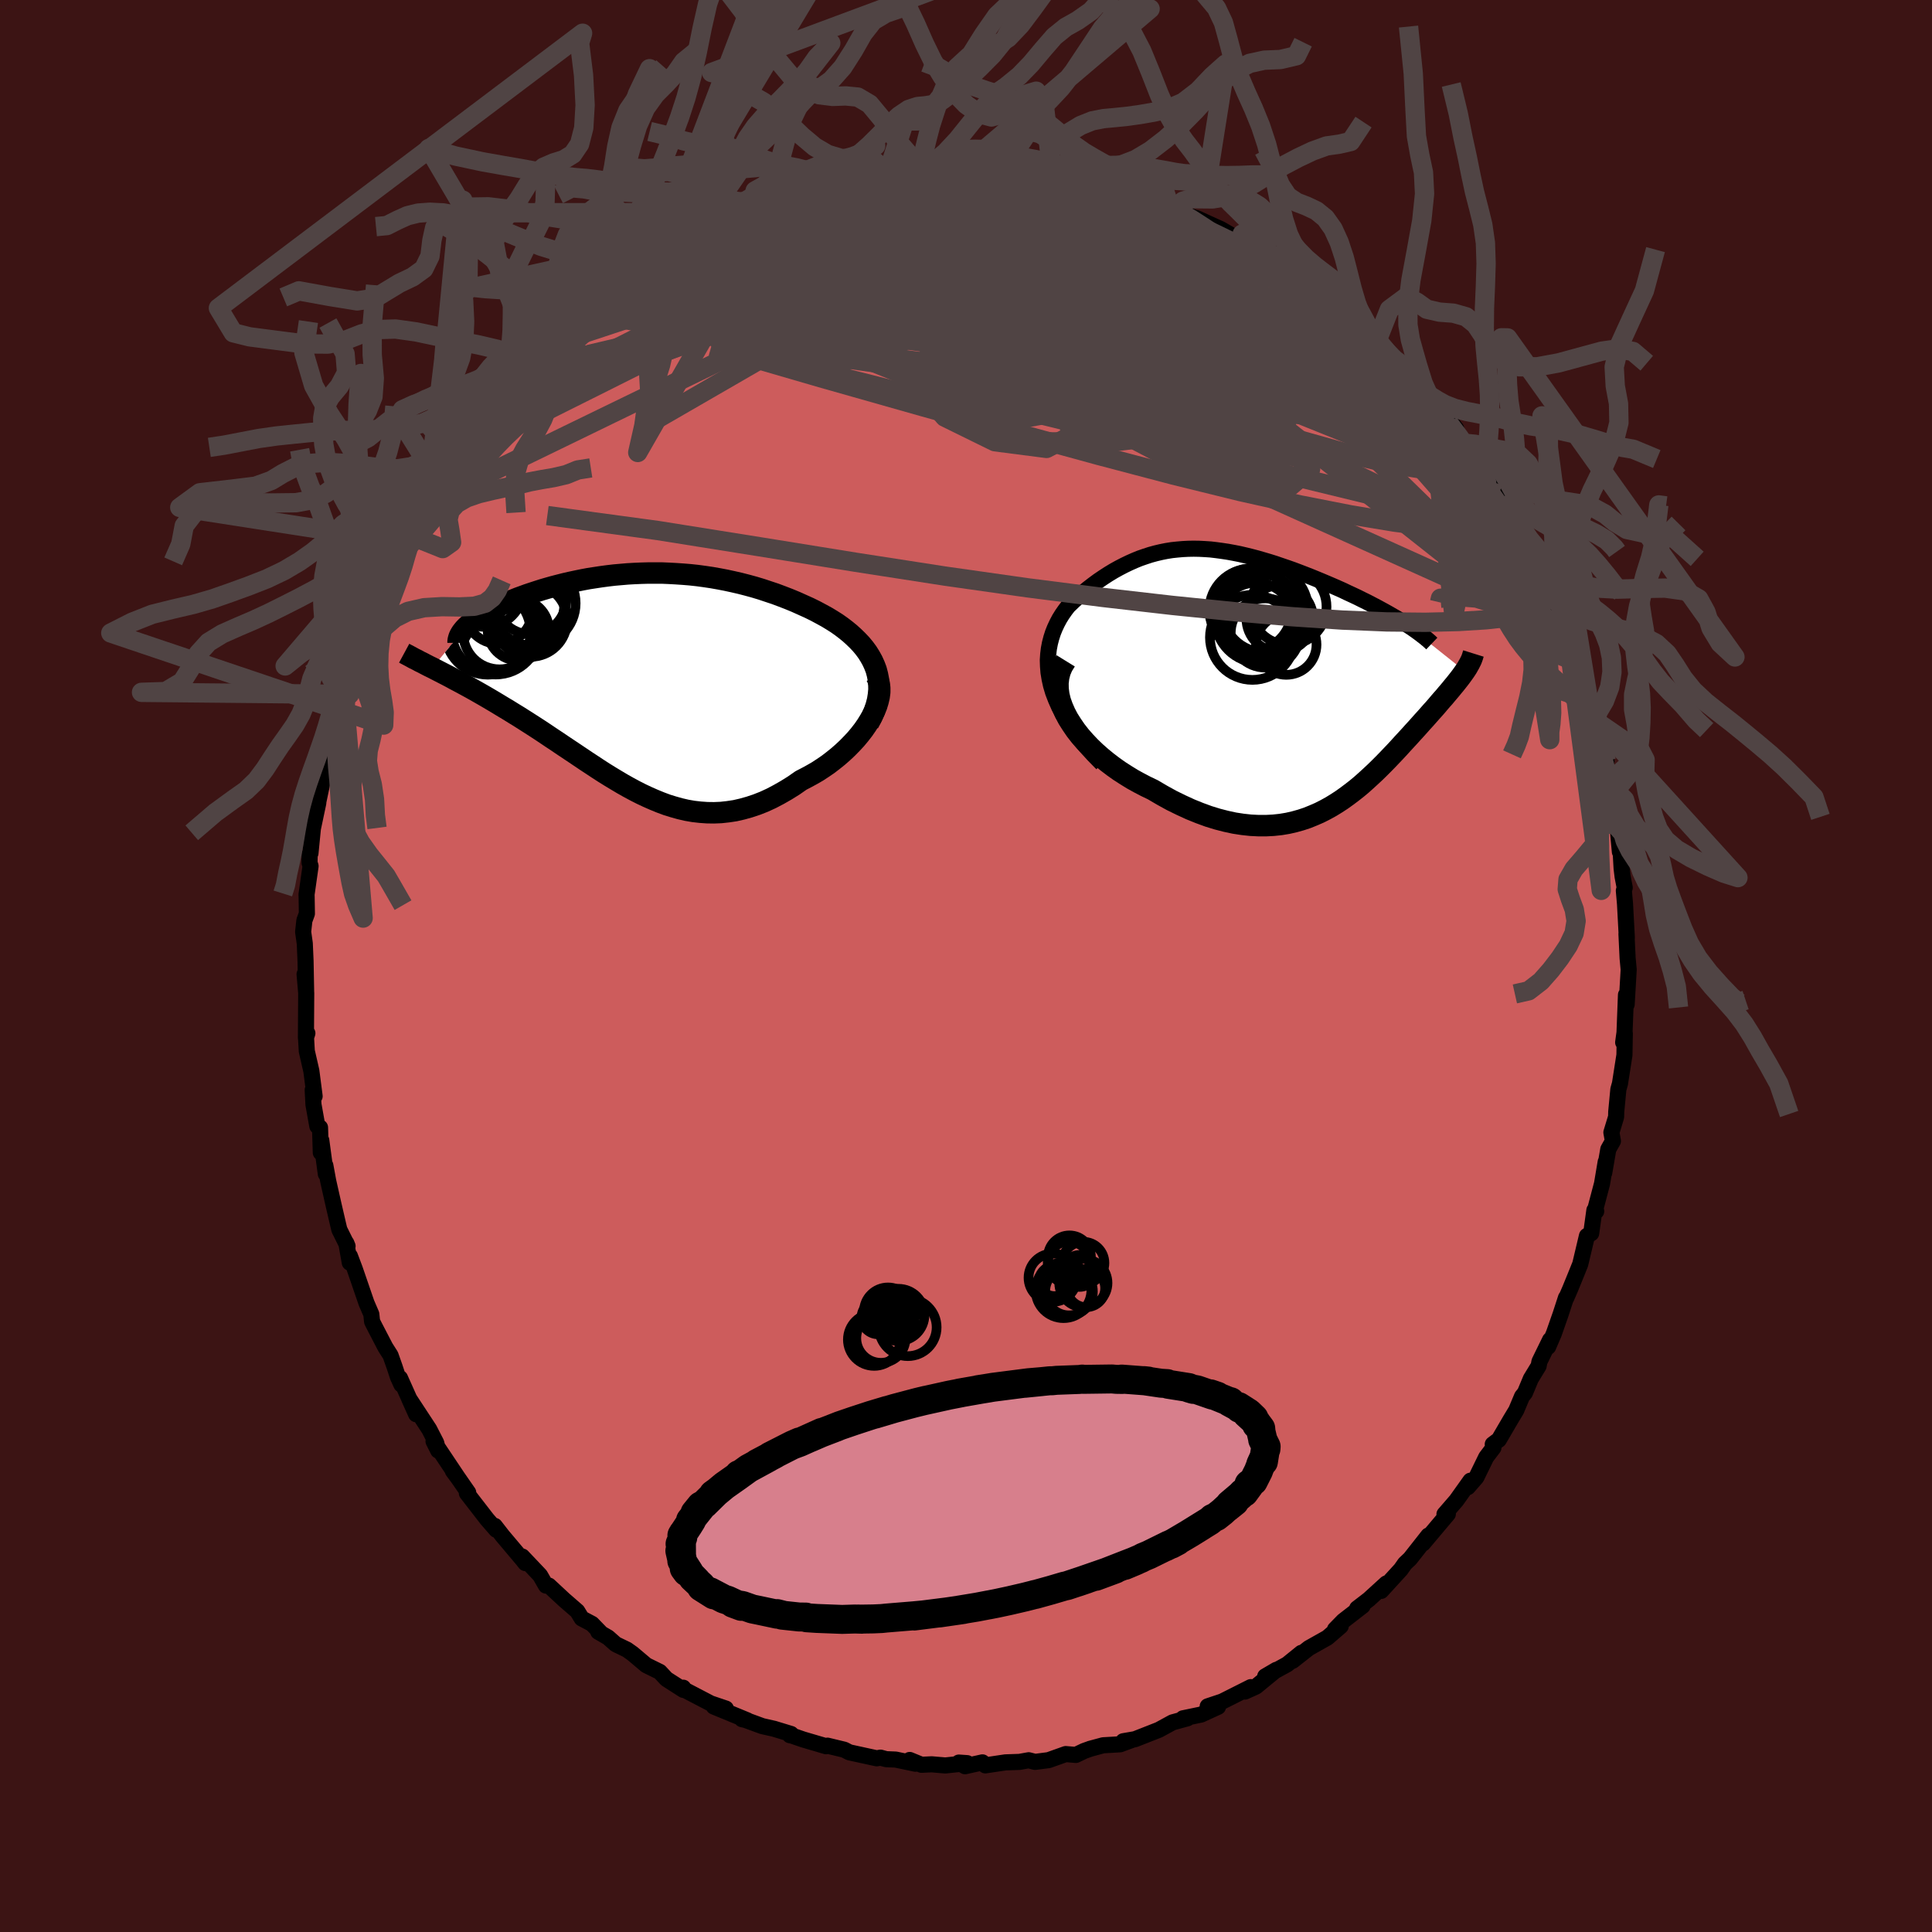 
  <svg viewBox="-100 -100 200 200" xmlns="http://www.w3.org/2000/svg" width="500" height="500" id="face-svg">
    <defs>
      <clipPath id="leftEyeClipPath">
        <polyline points="24.61,-1.09 24.43,-1.56 24.22,-2.02 23.97,-2.47 23.7,-2.9 23.39,-3.32 23.05,-3.73 22.68,-4.12 22.29,-4.5 21.88,-4.87 21.45,-5.22 20.99,-5.57 20.52,-5.9 20.03,-6.21 19.52,-6.52 18.99,-6.81 18.34,-7.16 17.67,-7.49 16.98,-7.8 16.29,-8.11 15.59,-8.4 14.89,-8.67 14.17,-8.94 13.45,-9.18 12.73,-9.42 12,-9.64 11.27,-9.84 10.53,-10.03 9.79,-10.2 9.05,-10.36 8.32,-10.5 7.58,-10.63 6.84,-10.74 6.1,-10.84 5.36,-10.92 4.63,-10.98 3.89,-11.03 3.16,-11.07 2.44,-11.1 1.71,-11.1 1,-11.1 0.28,-11.08 -0.42,-11.05 -1.12,-11.01 -1.81,-10.95 -2.5,-10.89 -3.18,-10.81 -3.85,-10.72 -4.51,-10.62 -5.16,-10.52 -5.8,-10.4 -6.43,-10.27 -7.04,-10.14 -7.65,-10 -8.24,-9.85 -8.82,-9.7 -9.39,-9.54 -9.94,-9.38 -10.47,-9.21 -10.99,-9.04 -11.5,-8.87 -11.99,-8.69 -12.46,-8.52 -12.91,-8.34 -13.35,-8.16 -13.77,-7.98 -14.17,-7.8 -14.56,-7.62 -14.93,-7.44 -15.28,-7.26 -15.62,-7.08 -15.94,-6.9 -16.24,-6.72 -16.53,-6.54 -16.8,-6.36 -17.05,-6.18 -17.28,-6 -17.5,-5.83 -17.69,-5.65 -17.87,-5.48 -21.34,-1.29 -20.99,-1.11 -20.62,-0.92 -20.25,-0.73 -19.86,-0.53 -19.46,-0.32 -19.06,-0.1 -18.64,0.12 -18.21,0.35 -17.77,0.59 -17.33,0.83 -16.87,1.09 -16.41,1.35 -15.94,1.62 -15.46,1.9 -14.97,2.19 -14.47,2.49 -13.96,2.8 -13.44,3.11 -12.91,3.44 -12.37,3.77 -11.82,4.12 -11.27,4.47 -10.71,4.83 -10.14,5.2 -9.57,5.58 -8.99,5.97 -8.4,6.36 -7.81,6.76 -7.21,7.16 -6.61,7.56 -6,7.97 -5.39,8.38 -4.78,8.78 -4.16,9.19 -3.54,9.59 -2.91,9.98 -2.28,10.36 -1.64,10.74 -1,11.1 -0.35,11.45 0.3,11.78 0.96,12.09 1.62,12.38 2.28,12.65 2.95,12.9 3.63,13.11 4.31,13.3 5,13.46 5.7,13.58 6.4,13.66 7.11,13.71 7.83,13.72 8.55,13.69 9.28,13.61 10.01,13.5 10.75,13.33 11.5,13.12 12.25,12.87 13.01,12.57 13.77,12.22 14.53,11.82 15.3,11.38 16.07,10.9 16.83,10.37 17.41,10.07 17.98,9.76 18.55,9.43 19.1,9.07 19.64,8.7 20.16,8.3 20.67,7.89 21.16,7.46 21.63,7.02 22.08,6.56 22.51,6.1 22.91,5.62 23.29,5.13 23.63,4.64 23.94,4.14" />
      </clipPath>
      <clipPath id="rightEyeClipPath">
        <polyline points="-22.73,1.15 -22.88,0.47 -22.99,-0.2 -23.04,-0.84 -23.06,-1.47 -23.02,-2.07 -22.95,-2.65 -22.84,-3.22 -22.7,-3.76 -22.53,-4.29 -22.33,-4.79 -22.1,-5.28 -21.85,-5.75 -21.57,-6.2 -21.27,-6.63 -20.95,-7.05 -20.45,-7.53 -19.94,-8 -19.42,-8.45 -18.9,-8.87 -18.37,-9.28 -17.84,-9.67 -17.31,-10.03 -16.77,-10.38 -16.24,-10.7 -15.7,-11 -15.16,-11.28 -14.62,-11.54 -14.08,-11.78 -13.54,-12 -12.99,-12.19 -12.44,-12.37 -11.89,-12.52 -11.34,-12.65 -10.79,-12.76 -10.23,-12.85 -9.67,-12.91 -9.1,-12.96 -8.53,-12.99 -7.96,-13 -7.38,-12.99 -6.8,-12.96 -6.21,-12.92 -5.62,-12.85 -5.03,-12.77 -4.43,-12.68 -3.83,-12.57 -3.22,-12.45 -2.62,-12.31 -2.01,-12.16 -1.4,-12 -0.78,-11.82 -0.17,-11.64 0.44,-11.45 1.05,-11.24 1.67,-11.03 2.27,-10.82 2.88,-10.59 3.48,-10.36 4.07,-10.13 4.66,-9.89 5.24,-9.65 5.81,-9.41 6.37,-9.17 6.92,-8.93 7.46,-8.69 7.98,-8.44 8.5,-8.2 9.01,-7.96 9.51,-7.71 10,-7.47 10.48,-7.22 10.94,-6.98 11.4,-6.73 11.84,-6.49 12.27,-6.25 12.68,-6.01 13.09,-5.78 13.47,-5.54 13.84,-5.31 20.11,-0.32 19.96,-0.11 19.81,0.1 19.64,0.33 19.47,0.55 19.28,0.79 19.09,1.03 18.88,1.28 18.67,1.54 18.45,1.8 18.22,2.07 17.98,2.36 17.73,2.64 17.47,2.94 17.21,3.25 16.94,3.56 16.65,3.88 16.36,4.21 16.06,4.55 15.74,4.9 15.42,5.26 15.09,5.63 14.75,6 14.4,6.39 14.04,6.78 13.67,7.18 13.3,7.59 12.91,8.01 12.51,8.43 12.11,8.85 11.69,9.28 11.26,9.71 10.82,10.14 10.37,10.56 9.9,10.99 9.43,11.41 8.94,11.82 8.43,12.22 7.91,12.61 7.38,12.99 6.83,13.35 6.26,13.7 5.68,14.02 5.07,14.33 4.45,14.6 3.81,14.86 3.15,15.08 2.47,15.27 1.77,15.43 1.05,15.55 0.3,15.63 -0.46,15.67 -1.25,15.67 -2.06,15.63 -2.89,15.54 -3.74,15.41 -4.62,15.22 -5.51,14.99 -6.42,14.71 -7.35,14.37 -8.29,13.99 -9.25,13.55 -10.23,13.07 -11.21,12.53 -12.2,11.95 -12.91,11.61 -13.6,11.25 -14.29,10.87 -14.97,10.45 -15.64,10.02 -16.29,9.56 -16.92,9.08 -17.53,8.58 -18.12,8.06 -18.68,7.52 -19.21,6.96 -19.71,6.39 -20.17,5.8 -20.58,5.2 -20.96,4.6" />
      </clipPath>
      <filter id="fuzzy">
        <feTurbulence id="turbulence" baseFrequency="0.05" numOctaves="3" type="noise" result="noise" />
        <feDisplacementMap in="SourceGraphic" in2="noise" scale="2" />
      </filter>
      <linearGradient id="rainbowGradient" x1="0%" y1="0%" x2="100%" y2="0%">
        <stop offset="0%" style="stop-color: rgb(185, 55, 55); stop-opacity: 1" />
        <stop offset="50%" style="stop-color: rgb(167, 133, 106); stop-opacity: 1" />
        <stop offset="100%" style="stop-color: rgb(123, 104, 238); stop-opacity: 1" />
      </linearGradient>
    </defs>
    <rect x="-100" y="-100" width="100%" height="100%" fill="rgb(60, 20, 20)" />
    <polyline id="faceContour" points="68.6,0.37 68.55,1.26 68.39,3.98 68.34,3.48 68.32,2.99 68.17,6.88 68.03,7.91 68.2,6.97 68.16,9.22 67.7,12.17 67.53,12.78 67.31,15.11 67.3,15.62 66.81,17.23 66.97,18.12 66.49,18.97 66.07,21.41 66.22,20.28 65.84,22.54 65.04,25.57 65.24,25.39 65.05,25.28 64.72,27.67 64.28,27.94 63.59,30.85 63.25,31.7 62.54,33.44 62.13,34.38 62.11,34.34 61.55,36.06 60.85,38.06 60.26,39.43 60.46,38.71 59.36,40.96 59.28,41.4 58.47,42.73 57.86,44.19 57.56,44.56 56.96,45.99 56.37,46.97 55.16,49.04 54.53,49.51 54.6,49.86 53.85,50.85 52.83,52.94 51.95,53.95 52.22,53.28 50.76,55.33 49.53,56.75 49.89,56.47 49.88,56.73 47.31,59.78 47.86,58.96 45.97,61.36 45.44,61.86 45.01,62.47 42.98,64.69 43.51,63.92 41.7,65.57 40.49,66.5 41.06,66.24 39.06,67.79 38.2,68.67 38.79,68.34 37.41,69.53 35.49,70.61 33.81,71.93 34.72,71.1 33.25,72.29 30.97,73.54 32.13,72.86 30.01,74.6 28.88,75.11 29.48,74.65 26.52,76.14 25.02,76.64 26.09,76.69 24.34,77.49 22.46,77.88 22.92,77.88 21.38,78.3 19.97,79.07 17.5,80.04 16.28,80.25 17.29,80.08 15.95,80.57 14.2,80.67 12.83,81.04 12.85,81.04 12.25,81.25 11.37,81.67 10.32,81.58 8.55,82.21 7.15,82.39 6.49,82.22 5.54,82.39 4.08,82.44 2,82.75 1.7,82.44 -0.1,82.84 -0.74,82.46 0.12,82.52 -2.14,82.76 -3.55,82.64 -4.61,82.69 -5.83,82.19 -5.23,82.58 -7.28,82.15 -8.26,82.11 -8.85,81.95 -9.24,82.02 -12.08,81.4 -12.6,81.13 -14.34,80.71 -14.48,80.77 -16.86,80.07 -18.22,79.6 -18.23,79.63 -18.11,79.5 -19.88,78.96 -21.08,78.69 -23.02,77.98 -23.19,77.97 -22.64,78.09 -26.11,76.66 -24.86,76.87 -26.43,76.34 -29.23,74.88 -29.27,74.71 -29.25,74.94 -31.01,73.81 -31.7,73.07 -33.1,72.38 -34.51,71.19 -35.1,70.77 -36.26,70.21 -37.05,69.51 -38.07,68.92 -37.79,69.06 -38.72,68.1 -39.78,67.54 -40.24,66.79 -41.61,65.6 -43.18,64.14 -43.48,64.14 -44.09,63.08 -45.94,61.13 -45.62,61.81 -45.87,61.49 -47.97,59 -48.78,57.96 -48.63,58.36 -49.58,57.27 -51.67,54.57 -51.53,54.51 -52.89,52.55 -53.12,52.27 -52.58,53 -55.12,49.2 -54.64,50.16 -54.84,49.37 -55.57,47.95 -57.65,44.78 -56.92,46.4 -58.59,42.66 -58.45,43.33 -58.8,42.56 -59.15,41.5 -59.57,40.31 -60.11,39.46 -61.17,37.42 -61.48,36.81 -61.56,36.05 -62.06,34.89 -63.27,31.37 -63.78,30.02 -63.79,30.71 -64.15,28.68 -64.02,29 -64.87,27.29 -64.99,26.79 -65.47,24.72 -66.02,22.28 -66.32,20.65 -66.27,21.53 -66.74,18.05 -66.79,19.32 -66.87,16.72 -67.15,16.58 -67.55,14.34 -67.63,12.83 -67.43,13.48 -67.77,10.86 -68.24,8.81 -68.33,7.25 -68.18,6.96 -68.33,7.44 -68.3,2.8 -68.47,0.85 -68.31,2.62 -68.37,-0.53 -68.45,-2.34 -68.62,-3.54 -68.49,-4.71 -68.23,-5.42 -68.26,-7.25 -68.27,-7.38 -67.85,-10.34 -67.96,-10.7 -67.94,-11.59 -67.86,-11.68 -67.61,-14.23 -67.05,-16.88 -67.34,-15.79 -67.13,-16.61 -66.57,-19.28 -66,-21.71 -65.96,-21.89 -65.96,-22.08 -65.59,-23.93 -65.21,-25.39 -64.65,-26.75 -64.06,-28.65 -64.42,-28.39 -63.47,-30.97 -63.54,-30.48 -62.9,-32.11 -62.68,-33.71 -61.88,-35.45 -61.6,-35.93 -60.94,-37.67 -59.72,-40.1 -59.65,-40.89 -59.14,-41.16 -58.49,-42.96 -58.17,-43.48 -57.49,-44.54 -57.14,-45.43 -56.51,-46.93 -55.38,-48.74 -56.31,-47.32 -55.84,-47.88 -54.47,-49.95 -53.21,-52.14 -53.18,-52.09 -52.52,-52.93 -51.65,-54.42 -49.59,-57.17 -50.06,-56.46 -49.76,-56.4 -47.34,-59.33 -47.39,-60.09 -45.99,-61.06 -45.76,-61.76 -44.91,-62.62 -45.01,-62.15 -43.33,-63.69 -43.28,-64.06 -42.41,-64.55 -41.76,-65.33 -39.2,-67.55 -38.35,-68.23 -38.44,-68.05 -36.56,-69.58 -36.75,-69.57 -35.15,-70.99 -35.31,-70.57 -33.46,-71.92 -33.52,-72.09 -32.49,-72.63 -31.3,-73.34 -30.76,-73.62 -30.4,-73.94 -28.51,-75.21 -26.85,-76.13 -25.65,-76.26 -25.23,-76.64 -24.46,-77.16 -22.95,-77.85 -22.22,-78 -21.26,-78.53 -20.54,-78.74 -18.93,-79.41 -18.4,-79.33 -17.25,-80.02 -16.37,-80.07 -15.59,-80.53 -14.09,-80.73 -13.87,-80.72 -11.9,-81.24 -9.07,-81.85 -9.03,-82.01 -9.08,-82.02 -8.17,-81.88 -5.25,-82.53 -3.9,-82.25 -3.78,-82.46 -3.39,-82.66 -3.78,-82.65 -2.85,-82.62 -0.58,-82.39 1.28,-82.44 2.39,-82.51 3.4,-82.49 4.99,-82.23 3.92,-82.59 7.3,-82.27 7.68,-82.19 8.2,-81.79 8.92,-82.01 10.05,-81.68 11.86,-81.2 12.73,-81.16 13.36,-80.99 14.53,-80.47 15.45,-80.32 17.86,-79.65 17.74,-79.79 20.08,-79.04 21.15,-78.39 21.39,-78.37 22.43,-77.91 22.38,-77.96 24.56,-77.11 23.84,-77.43 26.38,-76.28 28.42,-75.1 27.58,-75.57 29.09,-74.86 30.44,-73.88 30.93,-73.61 31.27,-73.36 33.29,-72.21 33.77,-71.63 33.81,-71.77 35.92,-70.52 37.12,-69.31 37.98,-68.39 37.83,-68.72 39.61,-67.37 39.57,-67.2 42.54,-64.7 40.89,-66.19 42.66,-64.89 43.18,-63.74 45.61,-61.27 44.26,-63.12 45.45,-61.92 47.22,-59.65 47.99,-58.85 49.4,-57.29 47.88,-59.27 50.74,-55.62 49.98,-56.19 51.53,-54.12 51.87,-53.89 53.44,-51.75 53.19,-51.8 53.69,-51.27 54.26,-50.68 55.13,-48.82 56.05,-47.7 57.28,-45.02 57.72,-44.33 56.81,-46.4 58.43,-42.88 58.65,-42.23 60.32,-39.65 59.34,-41.7 60.74,-37.73 60.64,-38.61 62.2,-34.64 62.12,-35.38 61.86,-35.27 62.75,-32.63 62.85,-32.2 63.4,-31.63 64.26,-28.53 64.36,-28.01 64.9,-26.08 64.77,-26.38 65.25,-25.29 66.3,-21.18 66.11,-21.05 66.54,-19.51 66.74,-19.39 66.58,-18.81 67.22,-16.76 67.26,-14.57 67.5,-13.85 67.69,-11.82 67.75,-12.16 67.87,-10.09 67.97,-9.26 68.19,-8.11 68.1,-7.8 68.22,-6.43 68.41,-2.91 68.37,-3.32 68.49,-0.81 68.6,0.37 68.55,1.26" fill="rgb(205, 92, 92)" stroke="black" stroke-width="1.667" stroke-linejoin="round" filter="url(#fuzzy)" />
    <g transform="translate(31.53 -30.2)">
      <polyline id="rightCountour" points="-22.73,1.15 -22.88,0.47 -22.99,-0.2 -23.04,-0.84 -23.06,-1.47 -23.02,-2.07 -22.95,-2.65 -22.84,-3.22 -22.7,-3.76 -22.53,-4.29 -22.33,-4.79 -22.1,-5.28 -21.85,-5.75 -21.57,-6.2 -21.27,-6.63 -20.95,-7.05 -20.45,-7.53 -19.94,-8 -19.42,-8.45 -18.9,-8.87 -18.37,-9.28 -17.84,-9.67 -17.31,-10.03 -16.77,-10.38 -16.24,-10.7 -15.7,-11 -15.16,-11.28 -14.62,-11.54 -14.08,-11.78 -13.54,-12 -12.99,-12.19 -12.44,-12.37 -11.89,-12.52 -11.34,-12.65 -10.79,-12.76 -10.23,-12.85 -9.67,-12.91 -9.1,-12.96 -8.53,-12.99 -7.96,-13 -7.38,-12.99 -6.8,-12.96 -6.21,-12.92 -5.62,-12.85 -5.03,-12.77 -4.43,-12.68 -3.83,-12.57 -3.22,-12.45 -2.62,-12.31 -2.01,-12.16 -1.4,-12 -0.78,-11.82 -0.17,-11.64 0.44,-11.45 1.05,-11.24 1.67,-11.03 2.27,-10.82 2.88,-10.59 3.48,-10.36 4.07,-10.13 4.66,-9.89 5.24,-9.65 5.81,-9.41 6.37,-9.17 6.92,-8.93 7.46,-8.69 7.98,-8.44 8.5,-8.2 9.01,-7.96 9.51,-7.71 10,-7.47 10.48,-7.22 10.94,-6.98 11.4,-6.73 11.84,-6.49 12.27,-6.25 12.68,-6.01 13.09,-5.78 13.47,-5.54 13.84,-5.31 20.11,-0.32 19.96,-0.11 19.81,0.1 19.64,0.33 19.47,0.55 19.28,0.79 19.09,1.03 18.88,1.28 18.67,1.54 18.45,1.8 18.22,2.07 17.98,2.36 17.73,2.64 17.47,2.94 17.21,3.25 16.94,3.56 16.65,3.88 16.36,4.21 16.06,4.55 15.74,4.9 15.42,5.26 15.09,5.63 14.75,6 14.4,6.39 14.04,6.78 13.67,7.18 13.3,7.59 12.91,8.01 12.51,8.43 12.11,8.85 11.69,9.28 11.26,9.71 10.82,10.14 10.37,10.56 9.9,10.99 9.43,11.41 8.94,11.82 8.43,12.22 7.91,12.61 7.38,12.99 6.83,13.35 6.26,13.7 5.68,14.02 5.07,14.33 4.45,14.6 3.81,14.86 3.15,15.08 2.47,15.27 1.77,15.43 1.05,15.55 0.3,15.63 -0.46,15.67 -1.25,15.67 -2.06,15.63 -2.89,15.54 -3.74,15.41 -4.62,15.22 -5.51,14.99 -6.42,14.71 -7.35,14.37 -8.29,13.99 -9.25,13.55 -10.23,13.07 -11.21,12.53 -12.2,11.95 -12.91,11.61 -13.6,11.25 -14.29,10.87 -14.97,10.45 -15.64,10.02 -16.29,9.56 -16.92,9.08 -17.53,8.58 -18.12,8.06 -18.68,7.52 -19.21,6.96 -19.71,6.39 -20.17,5.8 -20.58,5.2 -20.96,4.6" fill="white" stroke="white" stroke-width="0" stroke-linejoin="round" filter="url(#fuzzy)" />
    </g>
    <g transform="translate(-33.91 -29.58)">
      <polyline id="leftCountour" points="24.61,-1.09 24.43,-1.56 24.22,-2.02 23.97,-2.47 23.7,-2.9 23.39,-3.32 23.05,-3.73 22.68,-4.12 22.29,-4.5 21.88,-4.87 21.45,-5.22 20.99,-5.57 20.52,-5.9 20.03,-6.21 19.52,-6.52 18.99,-6.81 18.34,-7.16 17.67,-7.49 16.98,-7.8 16.29,-8.11 15.59,-8.4 14.89,-8.67 14.17,-8.94 13.45,-9.18 12.73,-9.42 12,-9.64 11.27,-9.84 10.53,-10.03 9.79,-10.2 9.05,-10.36 8.32,-10.5 7.58,-10.63 6.84,-10.74 6.1,-10.84 5.36,-10.92 4.63,-10.98 3.89,-11.03 3.16,-11.07 2.44,-11.1 1.71,-11.1 1,-11.1 0.28,-11.08 -0.42,-11.05 -1.12,-11.01 -1.81,-10.95 -2.5,-10.89 -3.18,-10.81 -3.85,-10.72 -4.51,-10.62 -5.16,-10.52 -5.8,-10.4 -6.43,-10.27 -7.04,-10.14 -7.65,-10 -8.24,-9.85 -8.82,-9.7 -9.39,-9.54 -9.94,-9.38 -10.47,-9.21 -10.99,-9.04 -11.5,-8.87 -11.99,-8.69 -12.46,-8.52 -12.91,-8.34 -13.35,-8.16 -13.77,-7.98 -14.17,-7.8 -14.56,-7.62 -14.93,-7.44 -15.28,-7.26 -15.62,-7.08 -15.94,-6.9 -16.24,-6.72 -16.53,-6.54 -16.8,-6.36 -17.05,-6.18 -17.28,-6 -17.5,-5.83 -17.69,-5.65 -17.87,-5.48 -21.34,-1.29 -20.99,-1.11 -20.62,-0.92 -20.25,-0.73 -19.86,-0.53 -19.46,-0.32 -19.06,-0.1 -18.64,0.12 -18.21,0.35 -17.77,0.59 -17.33,0.83 -16.87,1.09 -16.41,1.35 -15.94,1.62 -15.46,1.9 -14.97,2.19 -14.47,2.49 -13.96,2.8 -13.44,3.11 -12.91,3.44 -12.37,3.77 -11.82,4.12 -11.27,4.47 -10.71,4.83 -10.14,5.2 -9.57,5.58 -8.99,5.97 -8.4,6.36 -7.81,6.76 -7.21,7.16 -6.61,7.56 -6,7.97 -5.39,8.38 -4.78,8.78 -4.16,9.19 -3.54,9.59 -2.91,9.98 -2.28,10.36 -1.64,10.74 -1,11.1 -0.35,11.45 0.3,11.78 0.96,12.09 1.62,12.38 2.28,12.65 2.95,12.9 3.63,13.11 4.31,13.3 5,13.46 5.7,13.58 6.4,13.66 7.11,13.71 7.83,13.72 8.55,13.69 9.28,13.61 10.01,13.5 10.75,13.33 11.5,13.12 12.25,12.87 13.01,12.57 13.77,12.22 14.53,11.82 15.3,11.38 16.07,10.9 16.83,10.37 17.41,10.07 17.98,9.76 18.55,9.43 19.1,9.07 19.64,8.7 20.16,8.3 20.67,7.89 21.16,7.46 21.63,7.02 22.08,6.56 22.51,6.1 22.91,5.62 23.29,5.13 23.63,4.64 23.94,4.14" fill="white" stroke="white" stroke-width="0" stroke-linejoin="round" filter="url(#fuzzy)" />
    </g>
    <g transform="translate(31.53 -30.2)">
      <polyline id="rightUpper" points="-17.44,9.25 -18.34,8.33 -19.14,7.44 -19.86,6.57 -20.49,5.73 -21.04,4.91 -21.51,4.11 -21.91,3.34 -22.24,2.59 -22.52,1.86 -22.73,1.15 -22.88,0.47 -22.99,-0.2 -23.04,-0.84 -23.06,-1.47 -23.02,-2.07 -22.95,-2.65 -22.84,-3.22 -22.7,-3.76 -22.53,-4.29 -22.33,-4.79 -22.1,-5.28 -21.85,-5.75 -21.57,-6.2 -21.27,-6.63 -20.95,-7.05 -20.45,-7.53 -19.94,-8 -19.42,-8.45 -18.9,-8.87 -18.37,-9.28 -17.84,-9.67 -17.31,-10.03 -16.77,-10.38 -16.24,-10.7 -15.7,-11 -15.16,-11.28 -14.62,-11.54 -14.08,-11.78 -13.54,-12 -12.99,-12.19 -12.44,-12.37 -11.89,-12.52 -11.34,-12.65 -10.79,-12.76 -10.23,-12.85 -9.67,-12.91 -9.1,-12.96 -8.53,-12.99 -7.96,-13 -7.38,-12.99 -6.8,-12.96 -6.21,-12.92 -5.62,-12.85 -5.03,-12.77 -4.43,-12.68 -3.83,-12.57 -3.22,-12.45 -2.62,-12.31 -2.01,-12.16 -1.4,-12 -0.78,-11.82 -0.17,-11.64 0.44,-11.45 1.05,-11.24 1.67,-11.03 2.27,-10.82 2.88,-10.59 3.48,-10.36 4.07,-10.13 4.66,-9.89 5.24,-9.65 5.81,-9.41 6.37,-9.17 6.92,-8.93 7.46,-8.69 7.98,-8.44 8.5,-8.2 9.01,-7.96 9.51,-7.71 10,-7.47 10.48,-7.22 10.94,-6.98 11.4,-6.73 11.84,-6.49 12.27,-6.25 12.68,-6.01 13.09,-5.78 13.47,-5.54 13.84,-5.31 14.2,-5.08 14.54,-4.86 14.86,-4.64 15.17,-4.42 15.47,-4.2 15.74,-3.99 16,-3.79 16.25,-3.58 16.48,-3.38 16.69,-3.18" fill="none" stroke="black" stroke-width="1.667" stroke-linejoin="round" filter="url(#fuzzy)" />
      <polyline id="rightLower" points="-21.21,-1.39 -21.55,-0.84 -21.79,-0.28 -21.94,0.31 -22.01,0.91 -22,1.51 -21.92,2.13 -21.77,2.75 -21.55,3.37 -21.28,3.99 -20.96,4.6 -20.58,5.2 -20.17,5.8 -19.71,6.39 -19.21,6.96 -18.68,7.52 -18.12,8.06 -17.53,8.58 -16.92,9.08 -16.29,9.56 -15.64,10.02 -14.97,10.45 -14.29,10.87 -13.6,11.25 -12.91,11.61 -12.2,11.95 -11.21,12.53 -10.23,13.07 -9.25,13.55 -8.29,13.99 -7.35,14.37 -6.42,14.71 -5.51,14.99 -4.62,15.22 -3.74,15.41 -2.89,15.54 -2.06,15.63 -1.25,15.67 -0.46,15.67 0.3,15.63 1.05,15.55 1.77,15.43 2.47,15.27 3.15,15.08 3.81,14.86 4.45,14.6 5.07,14.33 5.68,14.02 6.26,13.7 6.83,13.35 7.38,12.99 7.91,12.61 8.43,12.22 8.94,11.82 9.43,11.41 9.9,10.99 10.37,10.56 10.82,10.14 11.26,9.71 11.69,9.28 12.11,8.85 12.51,8.43 12.91,8.01 13.3,7.59 13.67,7.18 14.04,6.78 14.4,6.39 14.75,6 15.09,5.63 15.42,5.26 15.74,4.9 16.06,4.55 16.36,4.21 16.65,3.88 16.94,3.56 17.21,3.25 17.47,2.94 17.73,2.64 17.98,2.36 18.22,2.07 18.45,1.8 18.67,1.54 18.88,1.28 19.09,1.03 19.28,0.79 19.47,0.55 19.64,0.33 19.81,0.1 19.96,-0.11 20.11,-0.32 20.25,-0.53 20.37,-0.72 20.48,-0.92 20.59,-1.11 20.68,-1.29 20.77,-1.47 20.84,-1.65 20.9,-1.82 20.95,-1.99 21,-2.15" fill="none" stroke="black" stroke-width="2.222" stroke-linejoin="round" filter="url(#fuzzy)" />
      <circle r="3.45" cx="0.948" cy="-5.758" stroke="black" fill="none" stroke-width="1.0" filter="url(#fuzzy)" clip-path="url(#rightEyeClipPath)" /><circle r="3.888" cx="-1.492" cy="-5.598" stroke="black" fill="none" stroke-width="1.0" filter="url(#fuzzy)" clip-path="url(#rightEyeClipPath)" /><circle r="4.272" cx="-2.062" cy="-6.658" stroke="black" fill="none" stroke-width="1.0" filter="url(#fuzzy)" clip-path="url(#rightEyeClipPath)" /><circle r="3.584" cx="-0.542" cy="-4.273" stroke="black" fill="none" stroke-width="1.0" filter="url(#fuzzy)" clip-path="url(#rightEyeClipPath)" /><circle r="3.934" cx="1.858" cy="-6.988" stroke="black" fill="none" stroke-width="1.0" filter="url(#fuzzy)" clip-path="url(#rightEyeClipPath)" /><circle r="4.4" cx="-1.877" cy="-3.818" stroke="black" fill="none" stroke-width="1.0" filter="url(#fuzzy)" clip-path="url(#rightEyeClipPath)" /><circle r="4.45" cx="-0.577" cy="-6.713" stroke="black" fill="none" stroke-width="1.0" filter="url(#fuzzy)" clip-path="url(#rightEyeClipPath)" /><circle r="4.398" cx="-1.872" cy="-6.578" stroke="black" fill="none" stroke-width="1.0" filter="url(#fuzzy)" clip-path="url(#rightEyeClipPath)" /><circle r="4.596" cx="-1.137" cy="-5.768" stroke="black" fill="none" stroke-width="1.0" filter="url(#fuzzy)" clip-path="url(#rightEyeClipPath)" /><circle r="3.132" cx="1.623" cy="-3.073" stroke="black" fill="none" stroke-width="1.0" filter="url(#fuzzy)" clip-path="url(#rightEyeClipPath)" />
      </g>
    <g transform="translate(-33.91 -29.58)">
      <polyline id="leftUpper" points="23.81,4.46 24.14,3.84 24.41,3.23 24.61,2.64 24.76,2.06 24.85,1.5 24.9,0.95 24.89,0.42 24.84,-0.09 24.74,-0.6 24.61,-1.09 24.43,-1.56 24.22,-2.02 23.97,-2.47 23.7,-2.9 23.39,-3.32 23.05,-3.73 22.68,-4.12 22.29,-4.5 21.88,-4.87 21.45,-5.22 20.99,-5.57 20.52,-5.9 20.03,-6.21 19.52,-6.52 18.99,-6.81 18.34,-7.16 17.67,-7.49 16.98,-7.8 16.29,-8.11 15.59,-8.4 14.89,-8.67 14.17,-8.94 13.45,-9.18 12.73,-9.42 12,-9.64 11.27,-9.84 10.53,-10.03 9.79,-10.2 9.05,-10.36 8.32,-10.5 7.58,-10.63 6.84,-10.74 6.1,-10.84 5.36,-10.92 4.63,-10.98 3.89,-11.03 3.16,-11.07 2.44,-11.1 1.71,-11.1 1,-11.1 0.28,-11.08 -0.42,-11.05 -1.12,-11.01 -1.81,-10.95 -2.5,-10.89 -3.18,-10.81 -3.85,-10.72 -4.51,-10.62 -5.16,-10.52 -5.8,-10.4 -6.43,-10.27 -7.04,-10.14 -7.65,-10 -8.24,-9.85 -8.82,-9.7 -9.39,-9.54 -9.94,-9.38 -10.47,-9.21 -10.99,-9.04 -11.5,-8.87 -11.99,-8.69 -12.46,-8.52 -12.91,-8.34 -13.35,-8.16 -13.77,-7.98 -14.17,-7.8 -14.56,-7.62 -14.93,-7.44 -15.28,-7.26 -15.62,-7.08 -15.94,-6.9 -16.24,-6.72 -16.53,-6.54 -16.8,-6.36 -17.05,-6.18 -17.28,-6 -17.5,-5.83 -17.69,-5.65 -17.87,-5.48 -18.03,-5.31 -18.17,-5.14 -18.3,-4.97 -18.4,-4.81 -18.49,-4.65 -18.56,-4.49 -18.61,-4.33 -18.65,-4.18 -18.67,-4.02 -18.67,-3.87" fill="none" stroke="black" stroke-width="2.222" stroke-linejoin="round" filter="url(#fuzzy)" />
      <polyline id="leftLower" points="24.64,-0.4 24.81,-0.03 24.93,0.37 24.98,0.79 24.98,1.24 24.92,1.7 24.81,2.17 24.66,2.66 24.46,3.15 24.22,3.65 23.94,4.14 23.63,4.64 23.29,5.13 22.91,5.62 22.51,6.1 22.08,6.56 21.63,7.02 21.16,7.46 20.67,7.89 20.16,8.3 19.64,8.7 19.1,9.07 18.55,9.43 17.98,9.76 17.41,10.07 16.83,10.37 16.07,10.9 15.3,11.38 14.53,11.82 13.77,12.22 13.01,12.57 12.25,12.87 11.5,13.12 10.75,13.33 10.01,13.5 9.28,13.61 8.55,13.69 7.83,13.72 7.11,13.71 6.4,13.66 5.7,13.58 5,13.46 4.31,13.3 3.63,13.11 2.95,12.9 2.28,12.65 1.62,12.38 0.96,12.09 0.3,11.78 -0.35,11.45 -1,11.1 -1.64,10.74 -2.28,10.36 -2.91,9.98 -3.54,9.59 -4.16,9.19 -4.78,8.78 -5.39,8.38 -6,7.97 -6.61,7.56 -7.21,7.16 -7.81,6.76 -8.4,6.36 -8.99,5.97 -9.57,5.58 -10.14,5.2 -10.71,4.83 -11.27,4.47 -11.82,4.12 -12.37,3.77 -12.91,3.44 -13.44,3.11 -13.96,2.8 -14.47,2.49 -14.97,2.19 -15.46,1.9 -15.94,1.62 -16.41,1.35 -16.87,1.09 -17.33,0.83 -17.77,0.59 -18.21,0.35 -18.64,0.12 -19.06,-0.1 -19.46,-0.32 -19.86,-0.53 -20.25,-0.73 -20.62,-0.92 -20.99,-1.11 -21.34,-1.29 -21.69,-1.46 -22.02,-1.63 -22.34,-1.8 -22.65,-1.95 -22.94,-2.11 -23.23,-2.25 -23.5,-2.4 -23.76,-2.54 -24.01,-2.67 -24.25,-2.8" fill="none" stroke="black" stroke-width="2.222" stroke-linejoin="round" filter="url(#fuzzy)" />
      <circle r="3.516" cx="-14.482" cy="-7.278" stroke="black" fill="none" stroke-width="1.0" filter="url(#fuzzy)" clip-path="url(#leftEyeClipPath)" /><circle r="4.42" cx="-15.587" cy="-4.998" stroke="black" fill="none" stroke-width="1.0" filter="url(#fuzzy)" clip-path="url(#leftEyeClipPath)" /><circle r="3.172" cx="-12.437" cy="-5.208" stroke="black" fill="none" stroke-width="1.0" filter="url(#fuzzy)" clip-path="url(#leftEyeClipPath)" /><circle r="4.324" cx="-12.002" cy="-7.838" stroke="black" fill="none" stroke-width="1.0" filter="url(#fuzzy)" clip-path="url(#leftEyeClipPath)" /><circle r="4.578" cx="-14.777" cy="-5.173" stroke="black" fill="none" stroke-width="1.0" filter="url(#fuzzy)" clip-path="url(#leftEyeClipPath)" /><circle r="3.778" cx="-11.157" cy="-6.208" stroke="black" fill="none" stroke-width="1.0" filter="url(#fuzzy)" clip-path="url(#leftEyeClipPath)" /><circle r="3.772" cx="-14.377" cy="-4.903" stroke="black" fill="none" stroke-width="1.0" filter="url(#fuzzy)" clip-path="url(#leftEyeClipPath)" /><circle r="3.95" cx="-15.862" cy="-9.473" stroke="black" fill="none" stroke-width="1.0" filter="url(#fuzzy)" clip-path="url(#leftEyeClipPath)" /><circle r="3.684" cx="-11.142" cy="-8.433" stroke="black" fill="none" stroke-width="1.0" filter="url(#fuzzy)" clip-path="url(#leftEyeClipPath)" /><circle r="4.402" cx="-10.902" cy="-7.968" stroke="black" fill="none" stroke-width="1.0" filter="url(#fuzzy)" clip-path="url(#leftEyeClipPath)" />
    </g>
    <g id="hairs">
      <polyline points="37.83,-68.72 39.09,-67.7 40.04,-66.88 40.78,-66.23 41.32,-65.73 41.71,-65.3 41.95,-64.97 41.99,-64.79 41.79,-64.8 41.33,-65 40.58,-65.42 39.49,-66.1 37.98,-67.12 35.97,-68.5 33.43,-70.28 30.36,-72.42 26.81,-74.92" fill="none" stroke="rgb(80, 68, 68)" stroke-width="2" stroke-linejoin="round" filter="url(#fuzzy)" /><polyline points="30.93,-73.61 31.66,-73.14 32.55,-72.56 33.32,-72.04 33.98,-71.57 34.5,-71.14 34.82,-70.8 34.87,-70.6 34.64,-70.58 34.11,-70.73 33.25,-71.07 31.99,-71.64 30.27,-72.47 28.03,-73.55 25.24,-74.89 21.88,-76.51 17.89,-78.54" fill="none" stroke="rgb(80, 68, 68)" stroke-width="2" stroke-linejoin="round" filter="url(#fuzzy)" /><polyline points="-31.3,-73.34 -30.52,-73.63 -29.03,-74 -26.95,-74.33 -24.49,-74.51 -21.79,-74.52 -18.88,-74.37 -15.74,-74.08 -12.37,-73.67 -8.75,-73.16 -4.92,-72.55 -0.89,-71.87 3.29,-71.13 7.63,-70.33 12.08,-69.48 16.65,-68.56 21.28,-67.6 25.93,-66.65 30.55,-65.77 35.14,-64.92 39.94,-63.77" fill="none" stroke="rgb(80, 68, 68)" stroke-width="2" stroke-linejoin="round" filter="url(#fuzzy)" /><polyline points="7.3,-82.27 7.68,-82.13 8.1,-81.97 8.57,-81.79 9,-81.57 9.26,-81.32 9.27,-81.04 8.99,-80.74 8.4,-80.4 7.48,-80.03 6.19,-79.63 4.48,-79.2 2.28,-78.75 -0.45,-78.27 -3.75,-77.77 -7.63,-77.26 -12.12,-76.71 -17.3,-76.08 -23.35,-75.23" fill="none" stroke="rgb(80, 68, 68)" stroke-width="2" stroke-linejoin="round" filter="url(#fuzzy)" /><polyline points="15.45,-80.32 17.07,-79.88 18.19,-79.54 19.1,-79.19 19.77,-78.87 20.19,-78.6 20.41,-78.38 20.47,-78.18 20.4,-77.98 20.18,-77.78 19.74,-77.58 19.04,-77.4 18.02,-77.27 16.65,-77.18 14.91,-77.13 12.78,-77.13 10.24,-77.17 7.28,-77.25 3.92,-77.4 0.17,-77.62 -3.97,-77.9 -8.53,-78.23 -13.54,-78.68" fill="none" stroke="rgb(80, 68, 68)" stroke-width="2" stroke-linejoin="round" filter="url(#fuzzy)" /><polyline points="-22.22,-78 -21.28,-78.44 -20.2,-78.84 -19.03,-79.22 -17.87,-79.59 -16.75,-79.93 -15.68,-80.25 -14.68,-80.54 -13.75,-80.79 -12.96,-80.98 -12.38,-81.12 -12.07,-81.2 -12.1,-81.18 -12.49,-81.06 -13.2,-80.84 -14.25,-80.51 -15.69,-80.08 -17.71,-79.53" fill="none" stroke="rgb(80, 68, 68)" stroke-width="2" stroke-linejoin="round" filter="url(#fuzzy)" /><polyline points="-5.25,-82.53 -4.16,-82.31 -3.1,-82.04 -1.75,-81.59 0.11,-80.93 2.54,-80.1 5.45,-79.12 8.68,-78.02 12.09,-76.83 15.57,-75.55 19.07,-74.2 22.57,-72.81 26.06,-71.42 29.52,-70 32.96,-68.54 36.35,-67.04 39.58,-65.76" fill="none" stroke="rgb(80, 68, 68)" stroke-width="2" stroke-linejoin="round" filter="url(#fuzzy)" /><polyline points="17.86,-79.65 18.24,-79.5 18.72,-79.08 18.7,-78.6 18.05,-78.13 16.83,-77.64 15.08,-77.1 12.81,-76.47 10.01,-75.74 6.59,-74.92 2.48,-74.02 -2.4,-73.06 -8.09,-72.04 -14.62,-70.95 -21.99,-69.82 -30.17,-68.71" fill="none" stroke="rgb(80, 68, 68)" stroke-width="2" stroke-linejoin="round" filter="url(#fuzzy)" /><polyline points="31.27,-73.36 32.53,-72.54 32.99,-72.08 33.05,-71.74 32.76,-71.46 32.02,-71.3 30.75,-71.32 28.93,-71.55 26.53,-71.98 23.46,-72.61 19.64,-73.47 15.03,-74.58 9.69,-75.93 3.7,-77.51 -3.17,-79.27" fill="none" stroke="rgb(80, 68, 68)" stroke-width="2" stroke-linejoin="round" filter="url(#fuzzy)" /><polyline points="17.74,-79.79 19.45,-79.16 20.4,-78.73 20.94,-78.43 21.27,-78.19 21.45,-77.96 21.52,-77.71 21.43,-77.44 21.14,-77.17 20.57,-76.91 19.67,-76.68 18.39,-76.49 16.73,-76.34 14.69,-76.23 12.27,-76.18 9.47,-76.17 6.26,-76.21 2.61,-76.3 -1.5,-76.43 -6.1,-76.61 -11.23,-76.88 -16.87,-77.28" fill="none" stroke="rgb(80, 68, 68)" stroke-width="2" stroke-linejoin="round" filter="url(#fuzzy)" /><polyline points="-18.93,-79.41 -18.03,-79.49 -16.55,-79.63 -14.62,-79.69 -12.31,-79.67 -9.64,-79.59 -6.64,-79.46 -3.4,-79.3 -0.02,-79.09 3.4,-78.82 6.84,-78.49 10.3,-78.12 13.79,-77.73 17.24,-77.32 20.57,-76.89 23.76,-76.44" fill="none" stroke="rgb(80, 68, 68)" stroke-width="2" stroke-linejoin="round" filter="url(#fuzzy)" /><polyline points="12.73,-81.16 13.58,-80.86 14.78,-80.43 16.21,-79.92 17.75,-79.36 19.32,-78.75 20.84,-78.11 22.28,-77.46 23.63,-76.83 24.91,-76.22 26.14,-75.63 27.33,-75.05 28.48,-74.49 29.54,-73.97 30.48,-73.51 31.25,-73.15 31.8,-72.9 32.12,-72.76 32.23,-72.74 32.12,-72.83 31.79,-73.05 31.22,-73.41 30.39,-73.96" fill="none" stroke="rgb(80, 68, 68)" stroke-width="2" stroke-linejoin="round" filter="url(#fuzzy)" /><polyline points="53.44,-51.75 53.15,-51.72 52.56,-51.59 51.5,-51.41 49.84,-51.28 47.44,-51.4 44.19,-51.92 40.03,-52.91 34.95,-54.34 28.96,-56.13 22.04,-58.26 14.17,-60.79 5.28,-63.76 -4.69,-67.21 -15.87,-71.08" fill="none" stroke="rgb(80, 68, 68)" stroke-width="2" stroke-linejoin="round" filter="url(#fuzzy)" /><polyline points="-3.39,-82.66 -3.24,-82.63 -2.32,-82.56 -1.12,-82.48 0.01,-82.41 0.91,-82.33 1.56,-82.23 1.95,-82.09 2.12,-81.91 2.07,-81.67 1.78,-81.38 1.26,-81.03 0.48,-80.61 -0.58,-80.13 -1.93,-79.58 -3.61,-78.95 -5.63,-78.24 -8.01,-77.46 -10.74,-76.62 -13.81,-75.72 -17.26,-74.79 -21.13,-73.8 -25.46,-72.75 -30.24,-71.7" fill="none" stroke="rgb(80, 68, 68)" stroke-width="2" stroke-linejoin="round" filter="url(#fuzzy)" /><polyline points="-35.15,-70.99 -34.62,-71.04 -33.43,-71.39 -31.9,-71.71 -30.08,-71.96 -27.96,-72.14 -25.53,-72.27 -22.79,-72.37 -19.79,-72.42 -16.58,-72.41 -13.21,-72.32 -9.72,-72.16 -6.13,-71.93 -2.44,-71.63 1.34,-71.29 5.18,-70.91 9.07,-70.51 13,-70.09 16.96,-69.65 20.92,-69.18 24.86,-68.72 28.78,-68.26 32.72,-67.72 36.61,-67.1" fill="none" stroke="rgb(80, 68, 68)" stroke-width="2" stroke-linejoin="round" filter="url(#fuzzy)" /><polyline points="-9.08,-82.02 -7.59,-82.04 -5.74,-82.09 -4.08,-82.05 -2.61,-81.95 -1.17,-81.78 0.43,-81.55 2.28,-81.27 4.33,-80.96 6.5,-80.63 8.67,-80.31 10.75,-80 12.68,-79.7 14.46,-79.42 16.05,-79.17 17.43,-78.96 18.59,-78.78 19.54,-78.64 20.34,-78.51 21.02,-78.39" fill="none" stroke="rgb(80, 68, 68)" stroke-width="2" stroke-linejoin="round" filter="url(#fuzzy)" /><polyline points="27.58,-75.57 28.95,-74.81 30.14,-74.03 31.27,-73.24 32.42,-72.41 33.62,-71.52 34.85,-70.6 36.1,-69.64 37.34,-68.68 38.51,-67.75 39.59,-66.88 40.53,-66.11 41.33,-65.47 41.96,-64.96 42.43,-64.6 42.71,-64.39 42.78,-64.36 42.64,-64.51 42.28,-64.85 41.66,-65.42 40.66,-66.33" fill="none" stroke="rgb(80, 68, 68)" stroke-width="2" stroke-linejoin="round" filter="url(#fuzzy)" /><polyline points="17.86,-79.65 18.36,-79.53 19.21,-79.2 19.8,-78.9 20.01,-78.7 19.85,-78.59 19.34,-78.55 18.46,-78.56 17.2,-78.61 15.52,-78.74 13.4,-78.96 10.79,-79.32 7.61,-79.81 3.69,-80.43 -1.36,-81.18" fill="none" stroke="rgb(80, 68, 68)" stroke-width="2" stroke-linejoin="round" filter="url(#fuzzy)" /><polyline points="-3.78,-82.65 -2.47,-82.58 -0.84,-82.5 0.7,-82.47 2.04,-82.44 3.18,-82.42 4.15,-82.38 5,-82.33 5.72,-82.27 6.28,-82.18 6.68,-82.09 6.88,-81.99 6.9,-81.89 6.75,-81.79 6.4,-81.7 5.85,-81.61 5.05,-81.53 3.92,-81.46 2.4,-81.4 0.47,-81.37 -1.81,-81.37 -4.39,-81.39 -7.48,-81.4" fill="none" stroke="rgb(80, 68, 68)" stroke-width="2" stroke-linejoin="round" filter="url(#fuzzy)" /><polyline points="-17.25,-80.02 -16.31,-80.17 -15.15,-80.37 -13.74,-80.58 -12.11,-80.78 -10.36,-80.99 -8.57,-81.17 -6.81,-81.31 -5.07,-81.4 -3.34,-81.46 -1.65,-81.49 -0.04,-81.5 1.45,-81.51 2.8,-81.51 4.03,-81.51 5.17,-81.51 6.23,-81.52 7.2,-81.54 8,-81.58 8.57,-81.63 8.85,-81.71 8.82,-81.8 8.55,-81.9 8.15,-81.99" fill="none" stroke="rgb(80, 68, 68)" stroke-width="2" stroke-linejoin="round" filter="url(#fuzzy)" /><polyline points="-20.54,-78.74 -19.31,-79.19 -18.36,-79.5 -17.5,-79.78 -16.67,-80.02 -15.88,-80.23 -15.11,-80.39 -14.4,-80.51 -13.8,-80.57 -13.39,-80.56 -13.21,-80.44 -13.25,-80.22 -13.54,-79.9 -14.07,-79.47 -14.88,-78.93 -16.01,-78.29 -17.44,-77.54 -19.18,-76.66 -21.17,-75.64 -23.42,-74.49 -25.95,-73.19 -28.86,-71.75 -32.26,-70.13 -36.37,-68.16" fill="none" stroke="rgb(80, 68, 68)" stroke-width="2" stroke-linejoin="round" filter="url(#fuzzy)" /><polyline points="47.99,-58.85 48.33,-58.21 47.72,-57.89 46.49,-57.48 44.56,-57.1 41.82,-56.88 38.21,-56.88 33.67,-57.14 28.15,-57.66 21.64,-58.41 14.14,-59.34 5.65,-60.41 -3.88,-61.64 -14.51,-63.16 -26.25,-65.12" fill="none" stroke="rgb(80, 68, 68)" stroke-width="2" stroke-linejoin="round" filter="url(#fuzzy)" /><polyline points="-15.59,-80.53 -14.35,-80.69 -12.94,-80.9 -11.3,-81.17 -9.65,-81.43 -8.07,-81.63 -6.54,-81.77 -5.01,-81.88 -3.52,-81.97 -2.12,-82.05 -0.88,-82.12 0.2,-82.18 1.16,-82.22 2.05,-82.26 2.87,-82.29 3.56,-82.32 4.03,-82.35 4.19,-82.38 4.01,-82.41 3.49,-82.44 2.6,-82.46" fill="none" stroke="rgb(80, 68, 68)" stroke-width="2" stroke-linejoin="round" filter="url(#fuzzy)" /><polyline points="49.98,-56.19 51.05,-54.76 51.64,-53.89 51.87,-53.35 51.78,-53.09 51.42,-53.02 50.81,-53.08 49.93,-53.27 48.71,-53.69 47.11,-54.41 45.07,-55.5 42.6,-56.96 39.67,-58.77 36.3,-60.92 32.45,-63.44 28.12,-66.36 23.31,-69.7 17.96,-73.47 11.8,-77.71" fill="none" stroke="rgb(80, 68, 68)" stroke-width="2" stroke-linejoin="round" filter="url(#fuzzy)" /><polyline points="21.39,-78.37 22.28,-77.92 23.37,-77.28 24.78,-76.37 26.46,-75.21 28.33,-73.86 30.29,-72.38 32.29,-70.8 34.28,-69.18 36.27,-67.53 38.23,-65.91 40.14,-64.32 42.01,-62.76 43.83,-61.23 45.58,-59.72 47.2,-58.31 48.6,-57.11 49.6,-56.28" fill="none" stroke="rgb(80, 68, 68)" stroke-width="2" stroke-linejoin="round" filter="url(#fuzzy)" /><polyline points="59.34,-41.7 60.07,-39.25 60.02,-37.92 59.35,-37.04 58.07,-36.48 56.22,-36.1 53.84,-35.84 50.96,-35.66 47.53,-35.58 43.55,-35.62 38.95,-35.81 33.73,-36.16 27.87,-36.67 21.36,-37.33 14.2,-38.15 6.37,-39.15 -2.16,-40.36 -11.39,-41.79 -21.3,-43.39 -31.9,-45.08 -43.34,-46.63" fill="none" stroke="rgb(80, 68, 68)" stroke-width="2" stroke-linejoin="round" filter="url(#fuzzy)" /><polyline points="-24.46,-77.16 -23.1,-77.64 -21.67,-77.93 -20,-78.14 -18.06,-78.3 -15.88,-78.4 -13.51,-78.45 -10.96,-78.45 -8.27,-78.42 -5.44,-78.36 -2.49,-78.27 0.57,-78.17 3.69,-78.06 6.8,-77.92 9.84,-77.77 12.79,-77.58 15.64,-77.38 18.4,-77.17 20.96,-77 22.94,-77.02" fill="none" stroke="rgb(80, 68, 68)" stroke-width="2" stroke-linejoin="round" filter="url(#fuzzy)" /><polyline points="31.27,-73.36 32.64,-72.5 33.41,-71.94 34.04,-71.41 34.56,-70.86 34.9,-70.35 35,-69.92 34.84,-69.58 34.45,-69.33 33.82,-69.17 32.93,-69.09 31.77,-69.1 30.29,-69.19 28.48,-69.38 26.33,-69.67 23.8,-70.06 20.9,-70.56 17.58,-71.16 13.81,-71.88 9.55,-72.74 4.84,-73.79 -0.3,-75 -5.85,-76.35 -11.84,-77.83" fill="none" stroke="rgb(80, 68, 68)" stroke-width="2" stroke-linejoin="round" filter="url(#fuzzy)" /><polyline points="53.44,-51.75 53.4,-51.64 53.56,-51.27 53.77,-50.7 53.9,-50.06 53.85,-49.54 53.53,-49.29 52.88,-49.34 51.92,-49.68 50.65,-50.28 49.06,-51.12 47.13,-52.22 44.84,-53.61 42.18,-55.31 39.12,-57.34 35.63,-59.74 31.71,-62.53 27.35,-65.71 22.59,-69.29 17.38,-73.27 11.45,-77.69" fill="none" stroke="rgb(80, 68, 68)" stroke-width="2" stroke-linejoin="round" filter="url(#fuzzy)" /><polyline points="30.44,-73.88 30.86,-73.59 31.27,-73.19 31.5,-72.75 31.44,-72.34 31.06,-71.96 30.33,-71.61 29.19,-71.31 27.59,-71.11 25.5,-71.01 22.91,-71.02 19.79,-71.12 16.12,-71.33 11.88,-71.64 7.03,-72.05 1.57,-72.54 -4.53,-73.15 -11.27,-73.93 -18.67,-74.92" fill="none" stroke="rgb(80, 68, 68)" stroke-width="2" stroke-linejoin="round" filter="url(#fuzzy)" /><polyline points="27.58,-75.57 28.98,-74.77 30.27,-73.86 31.55,-72.87 32.91,-71.76 34.38,-70.54 35.92,-69.23 37.51,-67.87 39.11,-66.48 40.68,-65.09 42.18,-63.73 43.58,-62.44 44.85,-61.26 45.98,-60.24 46.9,-59.43 47.6,-58.88 48.06,-58.59 48.4,-58.4" fill="none" stroke="rgb(80, 68, 68)" stroke-width="2" stroke-linejoin="round" filter="url(#fuzzy)" /><polyline points="-31.3,-73.34 -30.51,-73.7 -28.99,-74.32 -26.86,-75.07 -24.39,-75.81 -21.76,-76.5 -19.01,-77.15 -16.17,-77.79 -13.23,-78.41 -10.24,-79.03 -7.25,-79.63 -4.3,-80.21 -1.4,-80.77 1.48,-81.3 4.38,-81.8" fill="none" stroke="rgb(80, 68, 68)" stroke-width="2" stroke-linejoin="round" filter="url(#fuzzy)" /><polyline points="17.86,-79.65 18.52,-79.44 19.78,-78.88 21.08,-78.22 22.34,-77.52 23.63,-76.77 25,-75.95 26.48,-75.04 28.05,-74.07 29.67,-73.05 31.28,-72.03 32.84,-71.02 34.31,-70.04 35.69,-69.12 36.97,-68.26 38.11,-67.49 39.12,-66.83 39.98,-66.28 40.68,-65.83 41.22,-65.51 41.53,-65.38 41.6,-65.45 41.64,-65.51" fill="none" stroke="rgb(80, 68, 68)" stroke-width="2" stroke-linejoin="round" filter="url(#fuzzy)" /><polyline points="37.98,-68.39 38.09,-68.26 38.07,-67.72 37.54,-67.13 36.34,-66.62 34.42,-66.2 31.79,-65.83 28.44,-65.51 24.34,-65.26 19.43,-65.09 13.69,-65 7.11,-64.97 -0.37,-65.02 -8.84,-65.21 -18.37,-65.53 -29.15,-65.75" fill="none" stroke="rgb(80, 68, 68)" stroke-width="2" stroke-linejoin="round" filter="url(#fuzzy)" /><polyline points="7.3,-82.27 7.68,-82.12 8.11,-81.93 8.61,-81.7 9.07,-81.41 9.4,-81.07 9.54,-80.66 9.45,-80.2 9.14,-79.68 8.59,-79.09 7.76,-78.45 6.63,-77.74 5.15,-76.97 3.27,-76.15 0.96,-75.25 -1.77,-74.28 -4.95,-73.2 -8.55,-72 -12.58,-70.68 -17.02,-69.24 -21.87,-67.75 -27.16,-66.24 -32.9,-64.75 -39.07,-63.3" fill="none" stroke="rgb(80, 68, 68)" stroke-width="2" stroke-linejoin="round" filter="url(#fuzzy)" /><polyline points="-13.87,-80.72 -11.84,-81.18 -10.07,-81.49 -8.57,-81.64 -7.05,-81.68 -5.36,-81.67 -3.55,-81.62 -1.75,-81.56 -0.03,-81.48 1.61,-81.38 3.25,-81.26 4.93,-81.12 6.68,-80.97 8.42,-80.82 10.06,-80.69 11.49,-80.59 12.62,-80.53 13.43,-80.52 13.91,-80.54 14.05,-80.6 13.84,-80.72" fill="none" stroke="rgb(80, 68, 68)" stroke-width="2" stroke-linejoin="round" filter="url(#fuzzy)" /><polyline points="20.08,-79.04 20.79,-78.6 21.16,-78.32 21.35,-78.06 21.38,-77.77 21.26,-77.43 20.94,-77.03 20.36,-76.6 19.43,-76.15 18.1,-75.71 16.34,-75.27 14.12,-74.83 11.42,-74.37 8.24,-73.91 4.58,-73.43 0.44,-72.95 -4.18,-72.48 -9.3,-72.03 -14.95,-71.59 -21.2,-71.18 -28.05,-70.87" fill="none" stroke="rgb(80, 68, 68)" stroke-width="2" stroke-linejoin="round" filter="url(#fuzzy)" /><polyline points="-17.25,-80.02 -16.17,-80.1 -14.56,-80.12 -12.42,-80.01 -9.79,-79.81 -6.76,-79.52 -3.48,-79.13 -0.04,-78.63 3.54,-78 7.28,-77.29 11.15,-76.52 15.09,-75.71 18.98,-74.89 22.73,-74.1 26.3,-73.39 29.82,-72.69" fill="none" stroke="rgb(80, 68, 68)" stroke-width="2" stroke-linejoin="round" filter="url(#fuzzy)" /><polyline points="-9.07,-81.85 -8.99,-81.95 -8.55,-81.99 -7.79,-82.04 -7.02,-82.07 -6.53,-82.06 -6.48,-81.98 -6.83,-81.81 -7.51,-81.55 -8.43,-81.19 -9.62,-80.72 -11.16,-80.13 -13.2,-79.44 -15.85,-78.64 -19.2,-77.71 -23.37,-76.64" fill="none" stroke="rgb(80, 68, 68)" stroke-width="2" stroke-linejoin="round" filter="url(#fuzzy)" /><polyline points="56.05,-47.7 56.6,-46.06 56.15,-45.59 55.04,-45.43 53.37,-45.3 51.08,-45.28 48.08,-45.47 44.35,-45.95 39.84,-46.7 34.54,-47.74 28.44,-49.1 21.49,-50.81 13.67,-52.87 4.99,-55.25 -4.56,-57.92 -15,-60.88 -26.35,-64.18" fill="none" stroke="rgb(80, 68, 68)" stroke-width="2" stroke-linejoin="round" filter="url(#fuzzy)" /><polyline points="-32.49,-72.63 -34.89,-69.33 -23.39,-70.33 -4.57,-69.66 14.05,-66.6 27.62,-63.26 34.35,-61.45 34.46,-61.63 29.06,-63.26 19.85,-65.54 9.04,-67.86 -0.95,-69.94 -8.16,-71.75 -11.64,-73.35 -11.64,-74.75 -9.38,-75.83 -6.39,-76.38 -3.95,-76.26 -2.59,-75.56 -1.9,-74.66 -0.38,-73.98 4.23,-73.75 13.3,-73.9 24.01,-74.08 35.92,-70.52" fill="none" stroke="rgb(80, 68, 68)" stroke-width="2" stroke-linejoin="round" filter="url(#fuzzy)" /><polyline points="-24.46,-77.16 -4.52,-75.3 -0.12,-74.18 8.97,-72.66 18.67,-70.91 23.79,-69.91 23.08,-69.86 18.43,-70.08 12.77,-69.78 8.35,-68.71 6.14,-67.27 5.83,-66.12 6.3,-65.79 6.16,-66.38 4.23,-67.57 -0.1,-68.75 -6.77,-69.37 -14.91,-69.25 -22.72,-68.73 -27.62,-68.47 -27.3,-68.51 -20.48,-66.9 -2.12,-59.46 57.28,-45.02" fill="none" stroke="rgb(80, 68, 68)" stroke-width="2" stroke-linejoin="round" filter="url(#fuzzy)" /><polyline points="-24.46,-77.16 25.43,-54.44 27.33,-53.33 12.86,-57.36 0.6,-59.94 -4.4,-61.34 -3.98,-63.01 -1.31,-65.29 1.2,-67.64 2,-69.37 0.47,-70.15 -2.92,-70.01 -6.6,-69.25 -8.58,-68.25 -7.34,-67.33 -2.49,-66.66 5.17,-66.22 13.79,-65.99 20.52,-66.24 21.66,-67.66 14.18,-70.78 -0.95,-74.94 -16.05,-78.01 -21.26,-78.53" fill="none" stroke="rgb(80, 68, 68)" stroke-width="2" stroke-linejoin="round" filter="url(#fuzzy)" /><polyline points="-20.54,-78.74 -13.83,-61.19 4.79,-56.49 12.09,-57.79 12.26,-60.53 11.54,-63.22 11.95,-65.38 12.12,-66.87 10.51,-67.73 7.46,-67.86 4.94,-66.98 4.77,-64.85 7.06,-61.61 10.01,-57.95 10.97,-54.95 8.34,-53.58 2.99,-54.27 -2.2,-56.82 -5.64,-60.83 -10.69,-65.68 -23.53,-67.43 -52.52,-52.93" fill="none" stroke="rgb(80, 68, 68)" stroke-width="2" stroke-linejoin="round" filter="url(#fuzzy)" /><polyline points="30.93,-73.61 16.9,-75.65 13.78,-73.01 13.99,-71.03 11.37,-71.26 6.46,-72.7 1.24,-74.05 -2.75,-74.66 -4.23,-74.57 -2.2,-73.99 3.52,-72.88 11.95,-70.98 21.21,-68.17 29,-64.67 33.22,-61.07 32.27,-57.93 25.69,-55.56 14.87,-54.2 4.03,-54.31 -0.37,-56.48 6.22,-60.36 21.41,-62.4 55.13,-48.82" fill="none" stroke="rgb(80, 68, 68)" stroke-width="2" stroke-linejoin="round" filter="url(#fuzzy)" /><polyline points="63.4,-31.63 23.23,-63.41 3.97,-74.84 -4.82,-77.74 -7.48,-76.47 -4.66,-73.27 2.24,-69.77 10.25,-67.14 16.43,-65.89 19.52,-65.95 20.26,-66.85 20.39,-67.86 21.28,-68.31 22.8,-67.95 23.34,-67.2 20.95,-66.84 15.24,-67.41 8.69,-68.46 6.06,-68.6 11.11,-66.87 21.52,-65.11 24.71,-69.37 3.92,-82.59" fill="none" stroke="rgb(80, 68, 68)" stroke-width="2" stroke-linejoin="round" filter="url(#fuzzy)" /><polyline points="3.92,-82.59 14.47,-77.12 6,-72.47 -3.69,-67.69 -9.33,-63.91 -13.32,-62.31 -17.14,-62.92 -19.55,-64.62 -18.47,-65.94 -12.75,-65.93 -2.81,-64.45 9.44,-62.08 21.16,-59.81 29.28,-58.85 31.32,-60.32 25.97,-64.4 13.23,-69.33 -6.12,-71.42 -30.24,-66.73 -52.52,-52.93" fill="none" stroke="rgb(80, 68, 68)" stroke-width="2" stroke-linejoin="round" filter="url(#fuzzy)" /><polyline points="62.75,-32.63 37.46,-57.35 18.82,-64.48 11.59,-65.06 9.79,-66.36 7.59,-69.39 3.33,-72.24 -1.67,-73.26 -5.01,-72.28 -4.9,-70.1 -1.32,-67.74 3.81,-65.94 8.06,-65.14 10.59,-65.49 12.64,-66.63 15.31,-67.84 16.46,-69.4 12.7,-73.96 17.86,-79.65" fill="none" stroke="rgb(80, 68, 68)" stroke-width="2" stroke-linejoin="round" filter="url(#fuzzy)" /><polyline points="-21.26,-78.53 -23.29,-75.78 -20.27,-70.17 -8.88,-65.81 3.28,-63.75 12.05,-62.68 17.58,-61.11 20.81,-58.86 22.02,-56.87 21.19,-56.16 18.59,-56.94 14.8,-58.56 10.63,-60.04 7.25,-60.59 6.07,-59.97 8.17,-58.42 13.5,-56.5 20.55,-54.75 27.13,-53.52 31.79,-52.89 34.88,-52.69 37.29,-52.74 36.07,-53.73 18.56,-58.09 -39.2,-67.55" fill="none" stroke="rgb(80, 68, 68)" stroke-width="2" stroke-linejoin="round" filter="url(#fuzzy)" /><polyline points="62.2,-34.64 19.49,-53.9 11.29,-61.34 8.17,-66.27 8.41,-69.08 9.51,-70.51 8.63,-71.39 5.58,-71.81 2.61,-71.43 2.17,-70.08 5.06,-68 10.13,-65.79 15.37,-64.1 19.34,-63.43 21.86,-64.02 23.66,-65.72 25.32,-68.01 26.52,-70.14 25.79,-71.79 20.81,-73.48 9.3,-75.91 -8.88,-77.53 -32.49,-72.63" fill="none" stroke="rgb(80, 68, 68)" stroke-width="2" stroke-linejoin="round" filter="url(#fuzzy)" /><polyline points="-25.23,-76.64 -3.5,-77.33 2.42,-70.84 9.65,-63.16 16.93,-58.84 19.68,-58.16 18.07,-58.96 15.43,-59.22 14.46,-58.35 15.63,-57.05 18.15,-56.37 21.28,-56.8 24.5,-58.07 26.76,-59.71 26.17,-61.58 20.99,-63.98 11.43,-67.12 0.74,-70.73 -6.21,-73.83 -7.9,-74.35 -14.24,-68.09 -55.84,-47.88" fill="none" stroke="rgb(80, 68, 68)" stroke-width="2" stroke-linejoin="round" filter="url(#fuzzy)" /><polyline points="-39.2,-67.55 -31.49,-71.07 -18.6,-71.67 -5.55,-69.14 3.78,-65.08 9.24,-62.23 11.49,-62.03 11.49,-63.9 10.56,-66 9.79,-66.62 9.37,-65.18 8.75,-62.38 7.41,-59.68 5.38,-58.41 3.21,-59.09 1.44,-61.53 -0.11,-65.41 -2.06,-70.62 -3.18,-76.34 2.52,-79.83 21.15,-78.39" fill="none" stroke="rgb(80, 68, 68)" stroke-width="2" stroke-linejoin="round" filter="url(#fuzzy)" /><polyline points="62.75,-32.63 44.98,-54.39 38.4,-61.33 28.93,-67.38 18.62,-72.12 12.42,-73.98 12.89,-72.72 18.42,-69.35 24.25,-65.77 25.41,-64.03 19.65,-65.4 8.81,-69.49 -2.48,-74.4 -10.15,-77.9 -13.7,-78.96 -17.05,-77.79 -32.49,-72.63" fill="none" stroke="rgb(80, 68, 68)" stroke-width="2" stroke-linejoin="round" filter="url(#fuzzy)" /><polyline points="-49.59,-57.17 -20.97,-67.16 3.66,-70.07 12.52,-70.79 10.06,-70.73 3.41,-69.83 -3.07,-68.14 -7.57,-66.17 -9.16,-64.72 -7.63,-64.38 -3.98,-65.36 -0.11,-67.41 2.52,-69.92 4.23,-71.93 7,-72.39 12.88,-70.59 21.93,-66.81 31.4,-62.81 36.91,-61.36 35.23,-64.18 25.24,-70.13 -3.39,-82.66" fill="none" stroke="rgb(80, 68, 68)" stroke-width="2" stroke-linejoin="round" filter="url(#fuzzy)" /><polyline points="45.61,-61.27 14.8,-67.02 6.73,-65.84 5.93,-64.08 11.8,-62.23 19.53,-60.86 23.78,-60.4 21.9,-60.86 14.27,-61.97 3.32,-63.45 -7.51,-65.02 -14.74,-66.54 -15.98,-67.91 -10.95,-68.87 -2.06,-68.96 6.09,-67.96 8.45,-66.35 1.41,-65.48 -15.16,-67.95 -22.95,-77.85" fill="none" stroke="rgb(80, 68, 68)" stroke-width="2" stroke-linejoin="round" filter="url(#fuzzy)" /><polyline points="-3.39,-82.66 21.83,-73.77 34.54,-65.16 34.89,-60.2 26.49,-60.1 16.02,-63.22 8.63,-66.96 5.55,-69.63 5.13,-70.73 4.97,-70.36 3.83,-68.61 2.55,-65.44 2.84,-60.96 3.54,-56.82 2.4,-58.67 31.27,-73.36" fill="none" stroke="rgb(80, 68, 68)" stroke-width="2" stroke-linejoin="round" filter="url(#fuzzy)" /><polyline points="58.65,-42.23 45.19,-53.74 49.59,-48.72 54.63,-43.53 56.79,-40.79 55.27,-41.29 50.2,-44.82 42.35,-49.92 32.28,-54.81 19.52,-58.6 3.6,-61.44 -13.68,-63.76 -27.07,-65.83 -29.85,-68.16 -16.48,-71.74 22.38,-77.96" fill="none" stroke="rgb(80, 68, 68)" stroke-width="2" stroke-linejoin="round" filter="url(#fuzzy)" /><polyline points="22.43,-77.91 -3,-72.13 0.26,-71.62 2.77,-70.42 3.07,-68.54 3.62,-66.9 5.1,-66.07 7,-65.93 8.72,-65.87 9.44,-65.24 8.07,-63.94 4.43,-62.34 1.2,-60.73 3.91,-58.84 16.22,-56.08 32.3,-53.46 33.52,-57.4 -3.78,-82.65" fill="none" stroke="rgb(80, 68, 68)" stroke-width="2" stroke-linejoin="round" filter="url(#fuzzy)" /><polyline points="49.98,-56.19 29.52,-60.7 5.34,-64.91 -1.78,-63.85 4.62,-60.23 14.98,-57.81 22.81,-57.9 26.16,-59.47 25.68,-60.99 22.68,-61.82 18.42,-62.25 14.12,-62.79 10.97,-63.66 9.89,-64.69 11.2,-65.64 14.28,-66.48 17.28,-67.47 17.59,-68.97 13.37,-71 5.42,-72.91 -2.69,-73.87 -9.33,-73.99 -33.52,-72.09" fill="none" stroke="rgb(80, 68, 68)" stroke-width="2" stroke-linejoin="round" filter="url(#fuzzy)" /><polyline points="4.99,-82.23 18.7,-60.39 8.67,-58.3 9.39,-57.09 16.12,-56.26 20.27,-57 20.05,-58.7 17.91,-60.05 15.75,-60.34 13.4,-59.79 9.98,-59.13 5.75,-59.04 2.46,-59.71 2.28,-60.73 5.89,-61.33 11.05,-61.14 13.19,-61.53 10.3,-65.62 10.51,-74 22.43,-77.91" fill="none" stroke="rgb(80, 68, 68)" stroke-width="2" stroke-linejoin="round" filter="url(#fuzzy)" /><polyline points="44.26,-63.12 6.2,-60.09 12.03,-63.6 22.02,-65.51 30.24,-64.2 35.79,-61.74 37.95,-60.27 36.69,-60.38 33.06,-61.29 28.6,-61.8 24.6,-61.3 22.11,-60.25 22.09,-59.8 24.96,-60.88 29.56,-63.45 32.86,-66.39 30.83,-68.74 17.51,-71.72 -20.54,-78.74" fill="none" stroke="rgb(80, 68, 68)" stroke-width="2" stroke-linejoin="round" filter="url(#fuzzy)" /><polyline points="43.18,-63.74 13.87,-66.49 11.57,-57.54 23.73,-51.17 33.6,-49.68 35.67,-51.44 32.37,-54.51 27.79,-57.74 23.19,-60.89 16.62,-64.14 6.29,-67.48 -5.75,-70.65 -13.61,-73.63 -12.99,-76.68 -9.73,-78.81 -25.23,-76.64" fill="none" stroke="rgb(80, 68, 68)" stroke-width="2" stroke-linejoin="round" filter="url(#fuzzy)" /><polyline points="47.99,-58.85 15.96,-67.62 6.92,-66.54 3.02,-65.18 1.72,-64.78 2.76,-64.16 6.57,-62.79 13.03,-61.11 20.81,-59.82 27.89,-59.22 32.37,-59.19 33,-59.48 29.58,-59.96 23.15,-60.53 15.97,-61.1 10.7,-61.67 9.06,-62.47 10.49,-64.01 12.09,-66.65 10.42,-70.02 4.04,-72.77 -5.75,-72.91 -17.75,-69.06 -33.61,-62.57 -43.33,-63.69" fill="none" stroke="rgb(80, 68, 68)" stroke-width="2" stroke-linejoin="round" filter="url(#fuzzy)" /><polyline points="4.99,-82.23 7.66,-78.45 -6.59,-75.52 -18.25,-72.33 -20.32,-69.96 -13.14,-68.41 -1.31,-67.33 9.38,-66.86 14.95,-67.42 14.67,-69.09 10.74,-71.4 6.67,-73.54 5.35,-74.75 7.86,-74.65 13.15,-73.31 18.68,-71.29 21.5,-69.45 19.33,-68.67 11.01,-69.41 -3.73,-71.06 -23.89,-70.16 -49.59,-57.17" fill="none" stroke="rgb(80, 68, 68)" stroke-width="2" stroke-linejoin="round" filter="url(#fuzzy)" /><polyline points="37.12,-69.31 16.45,-68.35 12.99,-66.8 8.6,-68.31 5.9,-69.03 5.2,-68.45 4.53,-67.98 2.42,-68.46 -1.25,-69.56 -5.7,-70.56 -9.65,-70.88 -11.47,-70.22 -9.71,-68.3 -3.85,-65.13 4.87,-61.5 13,-59.34 15.47,-60.74 8.16,-65.67 -8.67,-70.15 -29.28,-68.89 -42.41,-64.55" fill="none" stroke="rgb(80, 68, 68)" stroke-width="2" stroke-linejoin="round" filter="url(#fuzzy)" /><polyline points="-0.58,-82.39 0.96,-84.33 2.17,-84.33 3.25,-84.46 4.29,-85.09 5.35,-86.13 6.45,-87.35 7.56,-88.55 8.67,-89.67 9.84,-90.92 11.14,-92.58 12.59,-94.76 14.12,-97.07 15.55,-98.76 16.78,-99.34 17.92,-99.24 19.06,-99.08 -0.58,-82.39 -2.15,-81.03 -3,-81.38 -3.52,-81.75 -4.06,-81.82 -4.78,-81.67 -5.69,-81.42 -6.71,-81.17 -7.76,-80.93 -8.82,-80.69 -9.89,-80.4 -10.97,-80.04 -12.08,-79.61 -13.16,-79.14 -14.2,-78.64 -15.18,-78.12 -16.08,-77.57 -16.93,-76.97 -17.75,-76.31 -18.56,-75.57 -19.34,-74.78 -20.11,-74.01 -20.83,-73.35 -21.47,-72.84" fill="none" stroke="rgb(80, 68, 68)" stroke-width="2" stroke-linejoin="round" filter="url(#fuzzy)" /><polyline points="-3.78,-82.46 -4.42,-82.95 -5.77,-83.86 -7.31,-85.65 -8.72,-87.71 -9.98,-89.23 -11.2,-89.95 -12.46,-90.07 -13.8,-90.02 -15.19,-90.19 -16.63,-90.85 -18.12,-92.13 -19.7,-94.03 -21.39,-96.4 -23.18,-98.96 -25,-101.34 -26.8,-103.27 -28.51,-104.71 -30.49,-107.05" fill="none" stroke="rgb(80, 68, 68)" stroke-width="2" stroke-linejoin="round" filter="url(#fuzzy)" /><polyline points="-3.78,-82.46 -3.56,-83.05 -3.08,-83.41 -2.14,-84.19 -0.87,-85.55 0.52,-87.28 1.88,-88.94 3.15,-90.23 4.35,-91.2 5.53,-92.16 6.73,-93.4 7.95,-94.86 9.14,-96.23 10.33,-97.19 11.56,-97.88 12.94,-98.85 14.5,-100.59 16.09,-102.79 17.52,-104.33 18.89,-104.67" fill="none" stroke="rgb(80, 68, 68)" stroke-width="2" stroke-linejoin="round" filter="url(#fuzzy)" /><polyline points="-5.25,-82.53 -4.43,-83.97 -4.03,-85.62 -3.65,-87.07 -3.05,-88.92 -2.14,-91.09 -0.96,-93 0.37,-94.22 1.73,-94.82 3.07,-95.28 4.37,-96.08 5.65,-97.43 6.95,-99.16 8.26,-100.97 9.57,-102.66 10.87,-104.16 12.21,-105.4 13.69,-106.27 15.35,-106.95 17.04,-108.63 -26.34,-92.49 -25.13,-92.25 -23.62,-91 -22.23,-90.17 -20.93,-89.42 -19.63,-88.42 -18.31,-87.19 -16.98,-85.91 -15.66,-84.8 -14.33,-84.02 -12.97,-83.61 -11.62,-83.49 -10.4,-83.47 -9.47,-83.31 -8.85,-82.77 -8.17,-81.88 -8.17,-81.88 -6.35,-87.48 -5.09,-87.48 -4.34,-87.53 -3.79,-88.29 -3.13,-89.33 -2.21,-90.51 -1.01,-92.06 0.38,-94.11 1.81,-96.4 3.19,-98.38 4.47,-99.6 5.68,-100.02 6.89,-100.16 8.16,-100.83 9.49,-102.67 10.8,-105.51 12.04,-107.89 13.29,-108.02" fill="none" stroke="rgb(80, 68, 68)" stroke-width="2" stroke-linejoin="round" filter="url(#fuzzy)" /><polyline points="7.92,-79.04 7.35,-79.64 6.43,-80.07 5.42,-80.36 4.45,-80.57 3.48,-80.75 2.43,-80.94 1.28,-81.13 0.08,-81.31 -1.09,-81.44 -2.11,-81.53 -2.93,-81.57 -3.57,-81.56 -4.19,-81.52 -4.98,-81.45 -6.14,-81.4 -7.66,-81.44 -9.08,-82.02" fill="none" stroke="rgb(80, 68, 68)" stroke-width="2" stroke-linejoin="round" filter="url(#fuzzy)" /><polyline points="-9.08,-82.02 -9.4,-82.99 -10.3,-82.83 -11.58,-82.49 -12.91,-82.2 -14.16,-82.06 -15.33,-82.12 -16.47,-82.35 -17.57,-82.63 -18.65,-82.83 -19.7,-82.87 -20.73,-82.78 -21.78,-82.65 -22.85,-82.56 -23.96,-82.57 -25.1,-82.67 -26.27,-82.81 -27.47,-82.92 -28.72,-82.94 -30.1,-82.83 -31.66,-82.64 -33.31,-82.52 -34.52,-82.62" fill="none" stroke="rgb(80, 68, 68)" stroke-width="2" stroke-linejoin="round" filter="url(#fuzzy)" /><polyline points="67.5,-13.85 67.28,-14.97 67.04,-16.4 66.8,-17.7 66.58,-18.8 66.35,-19.82 66.08,-20.89 65.77,-22.08 65.42,-23.37 65.06,-24.67 64.71,-25.93 64.34,-27.15 63.96,-28.36 63.53,-29.6 63.06,-30.85 62.57,-32.06 62.08,-33.21 61.65,-34.33 61.52,-35.04" fill="none" stroke="rgb(80, 68, 68)" stroke-width="2" stroke-linejoin="round" filter="url(#fuzzy)" /><polyline points="-9.07,-81.85 -11.37,-81.48 -13.01,-81.44 -14.29,-81.62 -15.43,-81.94 -16.52,-82.27 -17.59,-82.55 -18.66,-82.8 -19.78,-83.09 -20.94,-83.49 -22.15,-83.96 -23.37,-84.42 -24.56,-84.76 -25.73,-84.93 -26.87,-85 -28.03,-85.13 -29.27,-85.43 -30.77,-85.91 -32.75,-86.39" fill="none" stroke="rgb(80, 68, 68)" stroke-width="2" stroke-linejoin="round" filter="url(#fuzzy)" /><polyline points="-9.07,-81.85 -11.3,-81.11 -12.81,-80.4 -13.87,-79.52 -14.74,-78.58 -15.52,-77.68 -16.26,-76.73 -16.96,-75.69 -17.65,-74.6 -18.35,-73.58 -19.08,-72.73 -19.8,-71.93 -20.45,-70.95 -20.96,-69.56 -21.28,-67.69 -21.47,-65.6 -21.69,-63.9 -22.21,-62.96 -11.9,-81.24 -13.27,-80.89 -14.26,-80.62 -15.17,-80.31 -16.05,-79.96 -16.92,-79.59 -17.79,-79.19 -18.66,-78.74 -19.52,-78.21 -20.36,-77.62 -21.18,-76.97 -21.99,-76.3 -22.81,-75.64 -23.61,-74.94 -24.3,-74.22 -24.78,-73.69 -30.16,-72.2 -29.4,-72.82 -28.23,-73.67 -27.07,-74.43 -26.02,-75.08 -25.09,-75.64 -24.2,-76.15 -23.33,-76.65 -22.46,-77.15 -21.59,-77.63 -20.7,-78.09 -19.79,-78.5 -18.88,-78.87 -17.97,-79.23 -17.09,-79.62 -16.21,-80.04 -15.27,-80.43 -14.09,-80.73" fill="none" stroke="rgb(80, 68, 68)" stroke-width="2" stroke-linejoin="round" filter="url(#fuzzy)" /><polyline points="4.73,-99.72 4.87,-97.55 3.99,-95.87 2.73,-94.32 1.31,-92.89 -0.12,-91.57 -1.4,-90.44 -2.48,-89.62 -3.38,-89.18 -4.2,-89.05 -5.03,-88.97 -5.94,-88.67 -6.93,-88 -7.95,-87.05 -8.97,-85.99 -10,-84.97 -11.07,-84.02 -12.24,-83.12 -13.47,-82.4 -14.69,-82.11 -15.78,-82.02 -16.37,-80.07 -17.25,-80.02 -18.19,-79.46 -19.01,-78.67 -19.78,-77.66 -20.55,-76.72 -21.37,-76 -22.23,-75.45 -23.12,-75.01 -24.05,-74.6 -25.01,-74.17 -26,-73.68 -27.02,-73.13 -28.01,-72.49 -28.95,-71.8 -29.78,-71.07 -30.52,-70.3 -31.18,-69.52 -31.79,-68.72 -32.36,-67.89 -32.87,-66.96 -33.32,-65.84 -33.94,-64.26" fill="none" stroke="rgb(80, 68, 68)" stroke-width="2" stroke-linejoin="round" filter="url(#fuzzy)" /><polyline points="-18.93,-79.41 -20.17,-78.8 -20.99,-77.85 -21.59,-76.43 -22.18,-74.99 -22.88,-73.89 -23.7,-73.15 -24.61,-72.57 -25.57,-72.01 -26.55,-71.41 -27.52,-70.79 -28.43,-70.15 -29.24,-69.44 -29.9,-68.59 -30.41,-67.53 -30.78,-66.28 -31.07,-64.91 -31.32,-63.53 -31.61,-62.24 -31.97,-61.11 -32.38,-60.11 -32.78,-59.09 -33.09,-57.81 -33.35,-55.94 -33.98,-53.16 -18.93,-79.41 -20.19,-78.94 -21.18,-78.59 -22.11,-78.26 -23.05,-77.96 -24,-77.67 -24.98,-77.36 -25.98,-76.98 -27.03,-76.55 -28.14,-76.07 -29.27,-75.59 -30.38,-75.17 -31.42,-74.82 -32.39,-74.5 -33.28,-74.15 -34.1,-73.72 -34.87,-73.21 -35.64,-72.82 -36.18,-73.07" fill="none" stroke="rgb(80, 68, 68)" stroke-width="2" stroke-linejoin="round" filter="url(#fuzzy)" /><polyline points="-18.93,-79.41 -17.92,-78.12 -17.01,-78.12 -16.16,-78.59 -15.25,-79.02 -14.22,-79.16 -13.06,-78.91 -11.82,-78.36 -10.57,-77.67 -9.38,-76.99 -8.25,-76.43 -7.19,-76.01 -6.17,-75.71 -5.22,-75.45 -4.38,-75.12 -3.65,-74.69 -2.98,-74.22 -2.27,-73.8 -1.4,-73.52 -0.32,-73.3 0.9,-72.92 2.03,-72.1 2.91,-70.6 -18.93,-79.41 -20.3,-79.32 -21.36,-79.21 -22.37,-79.13 -23.42,-79.12 -24.54,-79.26 -25.75,-79.55 -27.04,-79.87 -28.37,-80.1 -29.72,-80.16 -31.07,-80.1 -32.38,-80.02 -33.66,-80.02 -34.88,-80.09 -36.04,-80.15 -37.16,-80.16 -38.31,-80.23 -39.55,-80.45 -40.81,-80.56 -42.18,-79.86" fill="none" stroke="rgb(80, 68, 68)" stroke-width="2" stroke-linejoin="round" filter="url(#fuzzy)" /><polyline points="67.26,-14.57 68.04,-13.71 68.82,-12.78 69.29,-11.83 69.6,-10.83 69.94,-9.8 70.45,-8.73 71.14,-7.58 71.93,-6.32 72.75,-4.96 73.55,-3.53 74.33,-2.07 75.19,-0.61 76.16,0.79 77.27,2.14 78.45,3.44 79.58,4.71 80.57,6.01 81.42,7.36 82.19,8.74 83.05,10.21 84.14,12.19 85.21,15.32" fill="none" stroke="rgb(80, 68, 68)" stroke-width="2" stroke-linejoin="round" filter="url(#fuzzy)" /><polyline points="-21.26,-78.53 -22.21,-78.27 -23.27,-78.27 -24.55,-78.8 -26.04,-79.84 -27.65,-81 -29.25,-81.85 -30.76,-82.24 -32.13,-82.2 -33.34,-81.86 -34.39,-81.33 -35.32,-80.69 -36.16,-79.96 -36.96,-79.22 -37.76,-78.51 -38.61,-77.91 -39.57,-77.5 -40.68,-77.32 -41.96,-77.36 -43.46,-77.6 -45.2,-77.96 -47.23,-78.33 -49.45,-78.59 -51.48,-78.56 -52.68,-77.97 -22.22,-78 -21,-77.19 -20.03,-77.39 -19.09,-77.7 -18.14,-77.9 -17.19,-77.98 -16.23,-78.01 -15.24,-78.03 -14.2,-78.07 -13.1,-78.08 -11.94,-78.05 -10.78,-77.94 -9.65,-77.72 -8.59,-77.4 -7.53,-77.02 -6.43,-76.61 -5.27,-76.17 -4.2,-75.65 -3.45,-75.02 -3.07,-74.84 -22.22,-78 -21.83,-80.25 -20.91,-80.76 -20.01,-81.56 -19.3,-83.17 -18.72,-85.33 -18.11,-87.43 -17.34,-89.03 -16.36,-90.05 -15.19,-90.8 -13.95,-91.7 -12.75,-93.05 -11.65,-94.77 -10.66,-96.51 -9.61,-97.85 -8.32,-98.62 -6.78,-99.15 -5.34,-100.44 -4.75,-103.55" fill="none" stroke="rgb(80, 68, 68)" stroke-width="2" stroke-linejoin="round" filter="url(#fuzzy)" /><polyline points="-22.22,-78 -23.27,-78.26 -24.21,-77.74 -25.1,-77.15 -26.06,-76.61 -27.12,-76.11 -28.24,-75.62 -29.37,-75.15 -30.45,-74.72 -31.46,-74.34 -32.42,-74.01 -33.33,-73.7 -34.22,-73.38 -35.08,-73.02 -35.93,-72.62 -36.76,-72.18 -37.59,-71.71 -38.4,-71.18 -39.2,-70.58 -40.06,-69.88 -41.21,-69.01 -43.24,-67.65 -22.22,-78 -21.34,-78.51 -20.43,-79.02 -19.49,-79.46 -18.54,-79.81 -17.59,-80.08 -16.63,-80.33 -15.63,-80.57 -14.58,-80.83 -13.46,-81.11 -12.31,-81.41 -11.16,-81.71 -10.04,-81.99 -8.95,-82.24 -7.87,-82.45 -6.81,-82.62 -5.79,-82.77 -4.87,-82.9 -4.11,-83.02 -3.49,-83.12 -2.84,-83.19 -1.91,-83.21 -0.5,-83.19 1.3,-83.18" fill="none" stroke="rgb(80, 68, 68)" stroke-width="2" stroke-linejoin="round" filter="url(#fuzzy)" /><polyline points="-22.95,-77.85 -24.11,-77.19 -25.03,-76.7 -25.97,-76.24 -27.02,-75.7 -28.11,-75.08 -29.18,-74.44 -30.16,-73.81 -31.06,-73.21 -31.89,-72.64 -32.69,-72.1 -33.46,-71.56 -34.21,-71.02 -34.96,-70.46 -35.7,-69.86 -36.44,-69.23 -37.2,-68.56 -38.01,-67.83 -38.89,-67.04 -39.88,-66.16 -40.93,-65.21 -41.91,-64.3 -42.63,-63.57 -42.91,-63.07 -55.61,-84.63 -52.86,-83.85 -50.05,-83.25 -47.86,-82.86 -46.11,-82.56 -44.56,-82.27 -43.11,-81.98 -41.75,-81.76 -40.48,-81.62 -39.25,-81.52 -38.03,-81.37 -36.79,-81.15 -35.53,-80.89 -34.24,-80.65 -32.9,-80.43 -31.46,-80.17 -29.93,-79.81 -28.35,-79.31 -26.84,-78.7 -25.53,-78.18 -24.33,-77.89 -22.95,-77.85 -24.46,-77.16 -23.04,-76.85 -22.11,-77.28 -21.26,-77.74 -20.34,-78 -19.37,-78.08 -18.38,-78.04 -17.41,-77.98 -16.45,-77.96 -15.51,-78.01 -14.55,-78.14 -13.52,-78.31 -12.34,-78.47 -10.95,-78.57 -9.49,-78.63 -8.66,-78.64" fill="none" stroke="rgb(80, 68, 68)" stroke-width="2" stroke-linejoin="round" filter="url(#fuzzy)" /><polyline points="-25.23,-76.64 -25.86,-76.16 -26.73,-75.17 -27.61,-73.77 -28.46,-72.46 -29.3,-71.53 -30.14,-70.92 -30.92,-70.41 -31.6,-69.77 -32.15,-68.91 -32.55,-67.8 -32.81,-66.43 -32.92,-64.79 -32.91,-62.94 -32.83,-61.01 -32.72,-59.15 -32.57,-57.45 -32.64,-56.25 -7.82,-70.59 -10.05,-71.95 -11.54,-72.34 -12.67,-72.55 -13.7,-72.93 -14.75,-73.61 -15.82,-74.47 -16.91,-75.3 -17.99,-75.96 -19.04,-76.41 -20.08,-76.68 -21.08,-76.78 -22.04,-76.66 -22.96,-76.31 -23.97,-75.98 -25.23,-76.64" fill="none" stroke="rgb(80, 68, 68)" stroke-width="2" stroke-linejoin="round" filter="url(#fuzzy)" /><polyline points="-25.65,-76.26 -27.15,-76.38 -28.92,-76.7 -30.49,-76.93 -31.72,-76.87 -32.72,-76.54 -33.62,-76.11 -34.49,-75.68 -35.36,-75.27 -36.22,-74.85 -37.09,-74.39 -37.95,-73.89 -38.82,-73.33 -39.71,-72.69 -40.64,-71.97 -41.68,-71.24 -42.88,-70.61 -44.22,-70.18 -45.68,-69.98 -47.15,-69.97 -48.52,-70.04 -49.78,-70.12 -50.95,-70.25 -52.07,-70.41 -52.64,-69.88 -28.51,-75.21 -29.83,-74.3 -30.69,-73.71 -31.45,-73.18 -32.19,-72.63 -32.92,-72.05 -33.66,-71.46 -34.4,-70.89 -35.14,-70.31 -35.9,-69.72 -36.67,-69.09 -37.48,-68.41 -38.33,-67.67 -39.24,-66.88 -40.19,-66.06 -41.13,-65.22 -42.03,-64.41 -42.86,-63.65 -43.59,-62.94 -44.23,-62.28 -44.83,-61.66 -45.4,-61.03 -45.98,-60.33 -46.56,-59.54 -46.88,-58.75 -30.76,-73.62 -30.66,-76.06 -29.74,-77.71 -28.46,-78.31 -27.27,-78.79 -26.37,-79.81 -25.76,-81.57 -25.31,-83.88 -24.91,-86.4 -24.44,-88.82 -23.85,-90.95 -23.14,-92.74 -22.33,-94.3 -21.48,-95.85 -20.66,-97.64 -19.86,-99.85 -19.05,-102.35 -18.09,-104.72 -16.78,-106.42 -15.02,-107.33 -13.14,-108.6 -12.45,-112.98 -30.76,-73.62 -31.9,-74.21 -33.21,-74.75 -34.44,-75.09 -35.66,-75.4 -36.77,-75.51 -37.72,-75.24 -38.55,-74.68 -39.43,-74.1 -40.57,-73.79 -42.09,-73.92 -44,-74.51 -46.19,-75.39 -48.45,-76.33 -50.6,-77.12 -52.49,-77.67 -54.12,-77.96 -55.51,-78.03 -56.72,-77.94 -57.82,-77.67 -58.86,-77.2 -59.95,-76.65 -61.08,-76.54" fill="none" stroke="rgb(80, 68, 68)" stroke-width="2" stroke-linejoin="round" filter="url(#fuzzy)" /><polyline points="67.22,-16.76 67.4,-18.37 68.44,-19.65 69.22,-20.83 69.58,-22.12 69.76,-23.6 69.86,-25.18 69.89,-26.74 69.82,-28.22 69.65,-29.63 69.44,-31.04 69.27,-32.52 69.22,-34.07 69.33,-35.66 69.62,-37.24 70.08,-38.81 70.69,-40.39 71.35,-42.12 72.05,-44.08 73.76,-45.81" fill="none" stroke="rgb(80, 68, 68)" stroke-width="2" stroke-linejoin="round" filter="url(#fuzzy)" /><polyline points="-31.3,-73.34 -30.76,-73.78 -29.94,-74.56 -28.89,-75.45 -27.82,-76.37 -26.86,-77.36 -26.04,-78.5 -25.32,-79.83 -24.67,-81.31 -24.03,-82.87 -23.35,-84.37 -22.62,-85.72 -21.81,-86.89 -20.94,-87.89 -20.05,-88.81 -19.15,-89.71 -18.25,-90.63 -17.34,-91.6 -16.41,-92.67 -15.44,-94.05 -14,-95.54 -31.3,-73.34 -32.96,-79.03 -31.71,-78.78 -30.16,-78.61 -29.01,-79.61 -28.25,-81.38 -27.65,-83.28 -27.01,-84.83 -26.23,-85.96 -25.36,-86.93 -24.54,-88.15 -23.82,-89.88 -23.2,-92.09 -22.6,-94.5 -21.98,-96.87 -21.34,-99.18 -20.71,-101.58 -20.26,-104.64 -32.49,-72.63 -31.67,-73.47 -31.01,-74.38 -30.2,-75.39 -29.27,-76.51 -28.35,-77.82 -27.58,-79.46 -26.97,-81.4 -26.44,-83.48 -25.9,-85.49 -25.29,-87.39 -24.65,-89.28 -23.98,-91.26 -23.31,-93.32 -22.6,-95.29 -21.79,-96.95 -20.88,-98.26 -19.87,-99.38 -18.81,-100.61 -17.68,-102.16 -16.37,-103.91 -14.74,-105.57 -12.95,-107.07 -11.9,-108.03 -33.52,-72.09 -32.55,-72.67 -31.67,-73.23 -30.82,-73.87 -29.9,-74.62 -28.89,-75.4 -27.83,-76.14 -26.79,-76.8 -25.8,-77.4 -24.84,-77.97 -23.92,-78.52 -23.01,-79.08 -22.1,-79.63 -21.19,-80.15 -20.26,-80.63 -19.33,-81.08 -18.39,-81.5 -17.45,-81.93 -16.51,-82.34 -15.52,-82.73 -14.43,-83.07 -13.18,-83.39 -11.73,-83.79 -10.22,-84.36 -9.35,-84.92 -33.52,-72.09 -34.44,-76.96 -33.8,-78.12 -32.65,-78.08 -31.31,-77.87 -29.91,-77.78 -28.57,-77.91 -27.38,-78.28 -26.33,-78.88 -25.42,-79.68 -24.6,-80.66 -23.83,-81.77 -23.06,-82.92 -22.27,-84.02 -21.42,-84.98 -20.54,-85.82 -19.63,-86.6 -18.73,-87.41 -17.85,-88.33 -17,-89.44 -16.25,-90.8 -15.82,-92.07" fill="none" stroke="rgb(80, 68, 68)" stroke-width="2" stroke-linejoin="round" filter="url(#fuzzy)" /><polyline points="-55.62,-54.47 -54.58,-55.33 -53.41,-56.42 -52.37,-57.43 -51.48,-58.35 -50.63,-59.26 -49.78,-60.21 -48.91,-61.12 -48.05,-61.92 -47.2,-62.57 -46.36,-63.09 -45.53,-63.53 -44.7,-63.96 -43.86,-64.45 -42.98,-65.06 -42.04,-65.79 -41.02,-66.61 -39.95,-67.44 -38.9,-68.17 -37.95,-68.76 -37.14,-69.25 -36.75,-69.57 -38.44,-68.05 -38.73,-67.78 -39.57,-66.85 -40.55,-65.7 -41.4,-64.54 -42.01,-63.38 -42.41,-62.21 -42.68,-61.04 -42.88,-59.88 -43.1,-58.74 -43.39,-57.65 -43.82,-56.58 -44.38,-55.53 -45.03,-54.51 -45.67,-53.5 -46.2,-52.5 -46.55,-51.29 -46.74,-49.49 -46.58,-46.94" fill="none" stroke="rgb(80, 68, 68)" stroke-width="2" stroke-linejoin="round" filter="url(#fuzzy)" /><polyline points="-64.62,-53.67 -63.54,-54.24 -62.75,-54.24 -61.88,-54.7 -60.88,-55.51 -59.75,-56.4 -58.54,-57.24 -57.26,-57.99 -55.95,-58.65 -54.59,-59.21 -53.21,-59.69 -51.87,-60.16 -50.59,-60.66 -49.42,-61.24 -48.39,-61.89 -47.49,-62.56 -46.72,-63.25 -46.04,-63.93 -45.37,-64.57 -44.64,-65.15 -43.74,-65.61 -42.58,-65.97 -41.16,-66.43 -39.62,-67.26 -38.35,-68.23" fill="none" stroke="rgb(80, 68, 68)" stroke-width="2" stroke-linejoin="round" filter="url(#fuzzy)" /><polyline points="66.58,-18.81 67.47,-17.05 67.7,-15.44 67.91,-14.1 68.24,-12.96 68.75,-11.94 69.38,-10.98 70.04,-10.02 70.58,-9.01 70.93,-7.91 71.14,-6.66 71.36,-5.29 71.7,-3.84 72.17,-2.38 72.68,-0.93 73.12,0.53 73.53,2.12 73.76,4.29" fill="none" stroke="rgb(80, 68, 68)" stroke-width="2" stroke-linejoin="round" filter="url(#fuzzy)" /><polyline points="56.82,2.89 58.24,2.57 59.52,1.58 60.55,0.41 61.49,-0.82 62.34,-2.1 62.95,-3.39 63.16,-4.66 62.97,-5.84 62.57,-6.92 62.24,-7.94 62.32,-8.96 62.94,-10.04 63.93,-11.19 64.92,-12.38 65.52,-13.62 65.65,-14.97 65.64,-16.6 66.58,-18.81" fill="none" stroke="rgb(80, 68, 68)" stroke-width="2" stroke-linejoin="round" filter="url(#fuzzy)" /><polyline points="66.58,-18.81 68.17,-17.21 68.62,-15.63 69.39,-14.36 70.43,-13.33 71.3,-12.36 71.8,-11.36 72.05,-10.29 72.29,-9.17 72.65,-7.99 73.12,-6.7 73.64,-5.32 74.21,-3.85 74.89,-2.33 75.78,-0.82 76.92,0.67 78.17,2.07 79.27,3.21 79.98,3.77 80.7,3.53" fill="none" stroke="rgb(80, 68, 68)" stroke-width="2" stroke-linejoin="round" filter="url(#fuzzy)" /><polyline points="66.58,-18.81 67.12,-19.48 68.38,-20.63 69.34,-22.06 69.6,-23.57 69.38,-25.06 69.11,-26.55 69.11,-28.09 69.45,-29.75 69.91,-31.47 70.23,-33.15 70.24,-34.68 70,-36.07 69.8,-37.41 69.88,-38.85 70.3,-40.47 70.87,-42.29 71.31,-44.22 71.53,-46.14 71.72,-47.73 72.47,-47.63" fill="none" stroke="rgb(80, 68, 68)" stroke-width="2" stroke-linejoin="round" filter="url(#fuzzy)" /><polyline points="-39.2,-67.55 -38.93,-68.75 -39.38,-71.32 -39.53,-73.57 -39.03,-74.66 -38.1,-74.97 -37.1,-75.16 -36.2,-75.57 -35.41,-76.24 -34.68,-77.07 -33.97,-78.06 -33.25,-79.23 -32.53,-80.64 -31.81,-82.28 -31.09,-84.07 -30.36,-85.94 -29.65,-87.86 -28.99,-89.88 -28.39,-92.07 -27.84,-94.48 -27.32,-97.07 -26.74,-99.63 -25.99,-101.77 -25.01,-103.23 -24.15,-104.15" fill="none" stroke="rgb(80, 68, 68)" stroke-width="2" stroke-linejoin="round" filter="url(#fuzzy)" /><polyline points="-41.76,-65.33 -40.24,-67.41 -40.13,-70.07 -40.48,-72.93 -40.58,-75.2 -40.23,-76.64 -39.57,-77.51 -38.79,-78.17 -37.98,-78.78 -37.19,-79.44 -36.46,-80.25 -35.87,-81.43 -35.48,-83.13 -35.22,-85.35 -34.85,-87.85 -34.01,-90.27 -32.76,-92.89 -41.76,-65.33 -47,-71.65 -49.49,-73.64 -51.99,-75.52 -53.98,-76.65 -55,-76.44 -55.29,-75.13 -55.49,-73.48 -56.13,-72.17 -57.29,-71.33 -58.67,-70.67 -59.94,-69.9 -61.2,-69.13 -63.03,-68.85 -65.87,-69.31 -69.06,-69.89 -70.67,-69.21" fill="none" stroke="rgb(80, 68, 68)" stroke-width="2" stroke-linejoin="round" filter="url(#fuzzy)" /><polyline points="-42.41,-64.55 -42.76,-67.93 -41.65,-69.4 -40.83,-70.84 -40.28,-72.29 -39.76,-73.57 -39.21,-74.72 -38.66,-75.84 -38.12,-76.97 -37.55,-78.06 -36.93,-79.1 -36.29,-80.18 -35.68,-81.46 -35.13,-83.06 -34.61,-84.98 -33.99,-86.99 -33.17,-88.81 -32.15,-90.23 -31.07,-91.31 -30.11,-92.35 -29.22,-93.62 -27.91,-94.69" fill="none" stroke="rgb(80, 68, 68)" stroke-width="2" stroke-linejoin="round" filter="url(#fuzzy)" /><polyline points="-43.33,-63.69 -44.48,-62.88 -45.54,-62.9 -46.91,-63.34 -48.56,-63.85 -50.4,-64.28 -52.44,-64.69 -54.66,-65.16 -56.92,-65.64 -59.06,-65.94 -60.95,-65.88 -62.58,-65.43 -64.16,-64.81 -66.04,-64.38 -68.51,-64.4 -71.46,-64.78 -74.16,-65.13 -75.85,-65.55 -77.39,-68.11 -39.69,-96.56 -40,-95.54 -39.59,-92.2 -39.43,-89.12 -39.57,-86.76 -40,-85.09 -40.71,-84.04 -41.64,-83.47 -42.69,-83.14 -43.71,-82.7 -44.61,-81.94 -45.43,-80.8 -46.27,-79.43 -47.25,-78.06 -48.27,-76.69 -48.84,-74.89 -48.25,-71.77 -46.32,-66.87 -45.01,-62.15 -45.76,-61.76 -45.16,-62.32 -44.59,-62.85 -44.04,-63.65 -43.58,-64.84 -43.21,-66.45 -42.89,-68.41 -42.58,-70.51 -42.24,-72.53 -41.81,-74.29 -41.26,-75.71 -40.58,-76.77 -39.78,-77.52 -38.92,-78.1 -38.08,-78.74 -37.36,-79.66 -36.83,-81.02 -36.47,-82.8 -36.16,-84.8 -35.72,-86.78 -35,-88.57 -33.91,-90.16 -32.55,-91.69 -31.31,-93.1" fill="none" stroke="rgb(80, 68, 68)" stroke-width="2" stroke-linejoin="round" filter="url(#fuzzy)" /><polyline points="-45.76,-61.76 -47.32,-62.35 -48.09,-61.35 -48.76,-60 -49.46,-58.73 -50.22,-57.63 -51.04,-56.64 -51.9,-55.68 -52.79,-54.71 -53.7,-53.75 -54.64,-52.84 -55.61,-52.01 -56.55,-51.27 -57.43,-50.58 -58.19,-49.89 -58.81,-49.13 -59.32,-48.26 -59.81,-47.32 -60.35,-46.36 -60.98,-45.45 -61.72,-44.59 -62.51,-43.77 -63.34,-42.88 -64.22,-41.8 -65.21,-40.36 -66.37,-38.71 -45.76,-61.76 -46.31,-61.05 -47.24,-60.29 -48.33,-59.5 -49.37,-58.68 -50.28,-57.82 -51.11,-56.91 -51.93,-55.95 -52.79,-54.97 -53.71,-54.02 -54.69,-53.12 -55.67,-52.26 -56.62,-51.45 -57.5,-50.75 -58.29,-50.22 -59.06,-49.81 -59.93,-49.33 -60.93,-48.64 -62.05,-48.07" fill="none" stroke="rgb(80, 68, 68)" stroke-width="2" stroke-linejoin="round" filter="url(#fuzzy)" /><polyline points="-47.39,-60.09 -48.61,-59.65 -50.72,-59.83 -52.23,-59.67 -53.09,-58.83 -53.85,-57.73 -54.89,-56.81 -56.27,-56.19 -57.89,-55.82 -59.64,-55.61 -61.41,-55.51 -63.12,-55.46 -64.72,-55.43 -66.26,-55.36 -67.83,-55.23 -69.54,-55.06 -71.36,-54.87 -73.19,-54.61 -74.97,-54.27 -76.79,-53.92 -78.33,-53.69" fill="none" stroke="rgb(80, 68, 68)" stroke-width="2" stroke-linejoin="round" filter="url(#fuzzy)" /><polyline points="-49.76,-56.4 -48.63,-59.08 -47.71,-60.39 -46.93,-61.28 -46.34,-62.11 -45.89,-63.01 -45.51,-63.99 -45.13,-65.06 -44.68,-66.23 -44.15,-67.5 -43.5,-68.8 -42.74,-70.07 -41.9,-71.22 -41.02,-72.23 -40.17,-73.14 -39.39,-74.01 -38.68,-74.91 -38.02,-75.82 -37.37,-76.71 -36.71,-77.55 -36.04,-78.25 -35.3,-78.93" fill="none" stroke="rgb(80, 68, 68)" stroke-width="2" stroke-linejoin="round" filter="url(#fuzzy)" /><polyline points="-49.76,-56.4 -50.01,-56.44 -50.57,-55.95 -51.42,-55.05 -52.35,-54.07 -53.31,-53.13 -54.25,-52.23 -55.12,-51.34 -55.88,-50.46 -56.54,-49.64 -57.18,-48.91 -57.87,-48.26 -58.64,-47.64 -59.46,-46.98 -60.27,-46.25 -61.02,-45.45 -61.68,-44.59 -62.28,-43.7 -62.87,-42.77 -63.62,-41.71 -64.83,-40.08" fill="none" stroke="rgb(80, 68, 68)" stroke-width="2" stroke-linejoin="round" filter="url(#fuzzy)" /><polyline points="-34.7,-83.06 -35.13,-81.77 -35.85,-80.76 -36.59,-79.87 -37.36,-79.12 -38.11,-78.36 -38.78,-77.45 -39.35,-76.31 -39.85,-75 -40.38,-73.62 -41,-72.26 -41.75,-71.01 -42.6,-69.86 -43.49,-68.81 -44.32,-67.81 -45.05,-66.83 -45.67,-65.89 -46.24,-65.02 -46.85,-64.26 -47.54,-63.59 -48.32,-62.88 -49.19,-61.99 -50.13,-60.8 -50.9,-59.14 -50.06,-56.46 -50.06,-56.46 -50.51,-56.34 -51.57,-55.39 -52.53,-54.26 -53.33,-53.17 -54.06,-52.11 -54.75,-51.05 -55.39,-50.03 -55.95,-49.14 -56.43,-48.39 -56.9,-47.7 -57.45,-46.98 -58.09,-46.18 -58.78,-45.36 -59.45,-44.62 -60.14,-44.17 -81.39,-47.47 -79.31,-48.99 -76.06,-49.36 -73.55,-49.67 -71.91,-50.26 -70.71,-50.99 -69.47,-51.62 -67.98,-52.02 -66.22,-52.14 -64.28,-52.03 -62.32,-51.78 -60.48,-51.55 -58.83,-51.47 -57.41,-51.69 -56.2,-52.22 -55.16,-52.99 -54.19,-53.89 -53.17,-54.8 -51.95,-55.7 -50.64,-56.43 -50.06,-56.46" fill="none" stroke="rgb(80, 68, 68)" stroke-width="2" stroke-linejoin="round" filter="url(#fuzzy)" /><polyline points="-51.65,-54.42 -51.1,-56.76 -50.48,-57.56 -49.75,-58.34 -48.97,-59.36 -48.28,-60.55 -47.74,-61.78 -47.35,-63.03 -47.1,-64.34 -46.99,-65.78 -46.96,-67.4 -46.95,-69.18 -46.8,-71 -46.38,-72.71 -45.64,-74.22 -44.74,-75.62 -43.97,-77.16 -43.58,-79.06 -43.51,-81.18 -43.76,-82.85" fill="none" stroke="rgb(80, 68, 68)" stroke-width="2" stroke-linejoin="round" filter="url(#fuzzy)" /><polyline points="-51.65,-54.42 -52.43,-53.33 -53.19,-52.57 -54.1,-51.85 -55.13,-51.11 -56.12,-50.4 -56.94,-49.76 -57.6,-49.17 -58.18,-48.55 -58.78,-47.84 -59.41,-47.02 -60.03,-46.14 -60.65,-45.23 -61.34,-44.38 -62.12,-43.61 -62.6,-42.91 -53.18,-52.09 -54.48,-52.25 -55.88,-51.6 -56.84,-50.7 -57.86,-50.21 -59.24,-50.21 -60.94,-50.42 -62.65,-50.52 -64.11,-50.28 -65.23,-49.7 -66.24,-48.95 -67.5,-48.3 -69.35,-47.96 -71.9,-47.93 -74.86,-47.98 -77.7,-47.76 -79.83,-46.98 -80.93,-45.56 -81.29,-43.67 -82.07,-41.89" fill="none" stroke="rgb(80, 68, 68)" stroke-width="2" stroke-linejoin="round" filter="url(#fuzzy)" /><polyline points="-53.18,-52.09 -52.48,-53.23 -51.59,-54.54 -50.73,-55.67 -49.95,-56.66 -49.18,-57.63 -48.4,-58.61 -47.62,-59.58 -46.87,-60.48 -46.16,-61.29 -45.5,-62.03 -44.85,-62.73 -44.19,-63.43 -43.47,-64.16 -42.69,-64.95 -41.83,-65.79 -40.9,-66.66 -39.94,-67.54 -39,-68.37 -38.11,-69.13 -37.29,-69.82 -36.52,-70.45 -35.77,-71.06 -34.97,-71.66 -33.76,-72.56 -54.47,-49.95 -58.1,-55.77 -58.34,-57.58 -57.16,-58.12 -55.73,-58.63 -54.51,-59.36 -53.57,-60.32 -52.84,-61.5 -52.31,-62.95 -51.99,-64.71 -51.9,-66.71 -52,-68.8 -52.18,-70.82 -52.38,-72.74 -52.53,-74.6 -52.51,-76.33 -52.19,-77.65 -52.09,-79.28 -55.84,-47.88 -55.05,-50.07 -54.48,-51.75 -54.03,-53.15 -53.8,-54.78 -53.8,-56.74 -53.92,-58.86 -54.03,-60.95 -54.05,-62.96 -53.89,-64.82 -53.48,-66.44 -52.86,-67.75 -52.2,-68.89 -51.74,-70.07 -51.55,-71.45 -51.53,-73.05 -51.66,-75.03 -52.57,-77.8 -55.38,-48.74 -57.11,-47.86 -58.33,-46.98 -60.06,-46.74 -61.91,-46.71 -63.39,-46.41 -64.45,-45.74 -65.37,-44.84 -66.39,-43.86 -67.6,-42.86 -69,-41.87 -70.59,-40.93 -72.37,-40.08 -74.26,-39.34 -76.16,-38.65 -78.02,-38 -79.96,-37.44 -82.07,-36.95 -84.24,-36.41 -86.32,-35.59 -88.53,-34.47 -60.28,-24.94 -60.23,-26.27 -60.38,-27.37 -60.58,-28.52 -60.73,-29.73 -60.8,-31.02 -60.77,-32.38 -60.63,-33.79 -60.36,-35.19 -59.99,-36.57 -59.55,-37.89 -59.08,-39.14 -58.65,-40.31 -58.28,-41.43 -57.97,-42.52 -57.64,-43.58 -57.21,-44.61 -56.64,-45.67 -55.95,-46.92 -55.38,-48.74" fill="none" stroke="rgb(80, 68, 68)" stroke-width="2" stroke-linejoin="round" filter="url(#fuzzy)" /><polyline points="-55.38,-48.74 -56.35,-47.25 -57.21,-46.13 -58.04,-45.26 -58.77,-44.44 -59.47,-43.63 -60.24,-42.84 -61.14,-42.06 -62.1,-41.2 -63.03,-40.18 -63.82,-38.99 -64.51,-37.68 -65.17,-36.36 -65.89,-35.12 -66.73,-34.02 -67.7,-33.13 -68.86,-32.36 -70.48,-31.06 -55.38,-48.74 -56.22,-47.14 -56.79,-45.81 -57.29,-44.7 -57.79,-43.72 -58.28,-42.78 -58.76,-41.82 -59.24,-40.79 -59.74,-39.67 -60.25,-38.44 -60.77,-37.14 -61.27,-35.8 -61.75,-34.47 -62.19,-33.17 -62.57,-31.93 -62.91,-30.81 -63.24,-29.73 -63.81,-28.12 -85.35,-28.33 -82.86,-28.41 -81.14,-29.43 -80.22,-30.9 -79.47,-32.35 -78.42,-33.51 -77,-34.38 -75.4,-35.09 -73.79,-35.78 -72.21,-36.51 -70.64,-37.29 -69.04,-38.1 -67.44,-38.95 -65.91,-39.83 -64.54,-40.76 -63.36,-41.72 -62.39,-42.68 -61.66,-43.68 -61.32,-44.87 -61.57,-46.46 -62.32,-48.43 -62.26,-49.82 -56.51,-46.93" fill="none" stroke="rgb(80, 68, 68)" stroke-width="2" stroke-linejoin="round" filter="url(#fuzzy)" /><polyline points="-67.73,-30.29 -67.37,-30.61 -66.95,-31.51 -66.47,-32.49 -65.9,-33.54 -65.21,-34.65 -64.37,-35.76 -63.42,-36.86 -62.42,-37.95 -61.46,-39.03 -60.61,-40.1 -59.91,-41.13 -59.37,-42.13 -58.92,-43.11 -58.46,-44.02 -57.81,-44.76 -57.14,-45.43" fill="none" stroke="rgb(80, 68, 68)" stroke-width="2" stroke-linejoin="round" filter="url(#fuzzy)" /><polyline points="-38.84,-51.56 -40.19,-51.35 -41.4,-50.86 -42.7,-50.56 -43.94,-50.35 -45.15,-50.12 -46.38,-49.82 -47.7,-49.52 -49.08,-49.22 -50.45,-48.89 -51.7,-48.46 -52.73,-47.87 -53.4,-47.13 -53.62,-46.23 -53.43,-45.11 -53.25,-43.86 -54.17,-43.21 -57.49,-44.54" fill="none" stroke="rgb(80, 68, 68)" stroke-width="2" stroke-linejoin="round" filter="url(#fuzzy)" /><polyline points="-59.65,-40.89 -59.13,-41.55 -58.55,-42.43 -57.88,-43.25 -57.16,-44.04 -56.46,-44.8 -55.81,-45.54 -55.21,-46.25 -54.64,-46.95 -54.04,-47.69 -53.39,-48.5 -52.67,-49.37 -51.88,-50.27 -51.04,-51.19 -50.19,-52.11 -49.35,-53.03 -48.53,-53.92 -47.7,-54.77 -46.83,-55.6 -45.89,-56.46 -44.93,-57.3 -44.01,-57.98 -43.25,-58.36" fill="none" stroke="rgb(80, 68, 68)" stroke-width="2" stroke-linejoin="round" filter="url(#fuzzy)" /><polyline points="-60.94,-37.67 -60.23,-39.48 -60.19,-40.95 -61.01,-42.85 -62.5,-45.27 -64.14,-47.86 -65.43,-50.26 -66.18,-52.3 -66.48,-53.99 -66.58,-55.44 -66.59,-56.72 -66.39,-57.86 -65.8,-58.9 -64.87,-60.02 -64.12,-61.43 -64.28,-63.37 -66.05,-66.56" fill="none" stroke="rgb(80, 68, 68)" stroke-width="2" stroke-linejoin="round" filter="url(#fuzzy)" /><polyline points="-61.6,-35.93 -61.5,-38.03 -61.47,-39.99 -62.04,-42 -62.96,-44.06 -63.66,-45.91 -63.77,-47.32 -63.31,-48.37 -62.71,-49.36 -62.49,-50.63 -62.97,-52.37 -64.2,-54.57 -65.89,-57.13 -67.53,-60.07 -68.54,-63.49 -68.07,-66.71" fill="none" stroke="rgb(80, 68, 68)" stroke-width="2" stroke-linejoin="round" filter="url(#fuzzy)" /><polyline points="-80.15,-13.79 -77.71,-15.88 -75.9,-17.2 -74.53,-18.17 -73.45,-19.21 -72.56,-20.4 -71.77,-21.62 -71,-22.78 -70.23,-23.86 -69.48,-24.94 -68.84,-26.08 -68.35,-27.3 -68.02,-28.56 -67.71,-29.77 -67.24,-30.84 -66.47,-31.71 -65.39,-32.46 -64.2,-33.24 -63.14,-34.2 -62.32,-35.26 -61.6,-35.93" fill="none" stroke="rgb(80, 68, 68)" stroke-width="2" stroke-linejoin="round" filter="url(#fuzzy)" /><polyline points="-61.6,-35.93 -61.03,-37.76 -60.68,-39.5 -60.83,-41.2 -61.35,-42.98 -61.97,-44.79 -62.44,-46.51 -62.7,-48.12 -62.85,-49.66 -63.01,-51.19 -63.19,-52.67 -63.29,-54.03 -63.14,-55.24 -62.65,-56.34 -61.96,-57.49 -61.39,-58.93 -61.25,-60.84 -61.47,-63.28 -61.48,-66.25 -61.12,-70.47" fill="none" stroke="rgb(80, 68, 68)" stroke-width="2" stroke-linejoin="round" filter="url(#fuzzy)" /><polyline points="-61.88,-35.45 -62.42,-33.86 -62.67,-32.41 -62.72,-31.13 -62.52,-29.88 -62.11,-28.57 -61.64,-27.21 -61.34,-25.86 -61.35,-24.59 -61.6,-23.41 -61.88,-22.31 -61.97,-21.23 -61.79,-20.09 -61.46,-18.79 -61.23,-17.26 -61.14,-15.6 -60.97,-14.29" fill="none" stroke="rgb(80, 68, 68)" stroke-width="2" stroke-linejoin="round" filter="url(#fuzzy)" /><polyline points="-62.68,-33.71 -63.06,-32.34 -63.65,-31.35 -64.24,-30.48 -64.72,-29.54 -65.09,-28.46 -65.42,-27.29 -65.75,-26.07 -66.1,-24.86 -66.47,-23.68 -66.87,-22.52 -67.28,-21.35 -67.71,-20.16 -68.13,-18.95 -68.52,-17.74 -68.85,-16.53 -69.12,-15.32 -69.34,-14.11 -69.54,-12.93 -69.74,-11.81 -69.96,-10.74 -70.21,-9.62 -70.45,-8.37 -70.72,-7.51" fill="none" stroke="rgb(80, 68, 68)" stroke-width="2" stroke-linejoin="round" filter="url(#fuzzy)" /><polyline points="-59.12,-57.93 -59.4,-54.96 -59.87,-53.17 -60.23,-52.13 -60.41,-51.23 -60.45,-50.15 -60.43,-48.86 -60.43,-47.49 -60.58,-46.18 -60.87,-45 -61.21,-43.88 -61.47,-42.66 -61.57,-41.27 -61.59,-39.69 -61.67,-38.05 -61.9,-36.48 -62.23,-35.03 -62.59,-33.61 -62.9,-32.11 -63.47,-30.97 -66.47,-32.73 -66.51,-34 -66.13,-35.4 -65.76,-36.9 -65.41,-38.46 -65.09,-40.06 -64.77,-41.6 -64.38,-43 -63.89,-44.23 -63.38,-45.36 -62.95,-46.52 -62.71,-47.8 -62.66,-49.23 -62.74,-50.72 -62.87,-52.15 -62.96,-53.48 -63,-54.76 -62.99,-56.26 -62.93,-58.18 -62.78,-60.27 -62.64,-61.34 -64.42,-28.39 -64.2,-27.89 -64.4,-26.77 -64.69,-25.47 -64.95,-24.2 -65.1,-22.98 -65.12,-21.78 -65.04,-20.54 -64.92,-19.25 -64.83,-17.94 -64.75,-16.66 -64.67,-15.43 -64.57,-14.22 -64.42,-13.04 -64.24,-11.88 -64.05,-10.78 -63.86,-9.72 -63.66,-8.64 -63.4,-7.48 -62.98,-6.28 -62.41,-4.96 -64.42,-28.39 -63.29,-29.75 -62.92,-30.8 -62.51,-31.86 -61.9,-32.96 -61.13,-34.05 -60.22,-35.09 -59.13,-36.02 -57.76,-36.71 -56.1,-37.09 -54.25,-37.2 -52.43,-37.17 -50.9,-37.24 -49.79,-37.55 -49.05,-38.12 -48.52,-38.88 -48.06,-39.92" fill="none" stroke="rgb(80, 68, 68)" stroke-width="2" stroke-linejoin="round" filter="url(#fuzzy)" /><polyline points="-64.42,-28.39 -64.2,-27.9 -64.27,-26.74 -64.32,-25.36 -64.22,-23.98 -64,-22.65 -63.74,-21.38 -63.57,-20.13 -63.56,-18.88 -63.67,-17.64 -63.79,-16.45 -63.74,-15.27 -63.37,-14.06 -62.68,-12.79 -61.78,-11.52 -60.84,-10.35 -60.02,-9.32 -59.37,-8.2 -58.28,-6.3" fill="none" stroke="rgb(80, 68, 68)" stroke-width="2" stroke-linejoin="round" filter="url(#fuzzy)" /><polyline points="-64.65,-26.75 -64.77,-28.25 -65.71,-29.8 -66.34,-31.22 -66.46,-32.48 -66.39,-33.8 -66.42,-35.3 -66.56,-36.98 -66.62,-38.7 -66.47,-40.37 -66.17,-41.98 -66,-43.65 -66.26,-45.49 -66.98,-47.53 -67.92,-49.66 -68.65,-51.64 -68.98,-53.44" fill="none" stroke="rgb(80, 68, 68)" stroke-width="2" stroke-linejoin="round" filter="url(#fuzzy)" /><polyline points="66.3,-21.18 65.46,-23.96 64.88,-25.43 64.3,-26.41 63.54,-27.28 62.61,-28.17 61.59,-29.09 60.59,-29.99 59.7,-30.85 58.94,-31.65 58.29,-32.39 57.7,-33.11 57.1,-33.92 56.45,-34.92 55.69,-36.21 54.49,-38.29" fill="none" stroke="rgb(80, 68, 68)" stroke-width="2" stroke-linejoin="round" filter="url(#fuzzy)" /><polyline points="65.25,-25.29 68.12,-23.32 69.81,-22.3 70.3,-21.35 70.27,-20.33 70.3,-19.21 70.52,-17.98 70.84,-16.68 71.2,-15.37 71.67,-14.14 72.42,-13.04 73.56,-12.07 75.07,-11.18 76.8,-10.33 78.48,-9.6 79.91,-9.15 65.25,-25.29 65.38,-26.23 66.09,-27.43 66.64,-28.88 66.87,-30.43 66.81,-31.92 66.53,-33.27 66.08,-34.46 65.56,-35.53 65.05,-36.58 64.6,-37.67 64.22,-38.85 63.88,-40.11 63.55,-41.41 63.21,-42.72 62.83,-43.99 62.39,-45.21 61.91,-46.36 61.45,-47.47 61.06,-48.64 60.77,-50 60.55,-51.69 60.29,-53.64 59.91,-55.49 59.63,-56.95 64.36,-28.01 62.36,-28.28 60.33,-28.9 59.42,-29.89 59.07,-30.97 58.84,-31.98 58.55,-32.92 58.13,-33.8 57.53,-34.66 56.79,-35.5 55.98,-36.3 55.16,-37.05 54.19,-37.67 52.84,-38.09 51,-38.23 49.12,-38.07 49.02,-37.65" fill="none" stroke="rgb(80, 68, 68)" stroke-width="2" stroke-linejoin="round" filter="url(#fuzzy)" /><polyline points="46.46,-44.98 47.09,-45.43 47.78,-45.29 48.5,-44.67 49.32,-43.85 50.19,-42.98 51,-42.14 51.77,-41.37 52.6,-40.72 53.61,-40.2 54.79,-39.75 56.03,-39.29 57.18,-38.74 58.15,-38.03 58.92,-37.16 59.52,-36.18 59.96,-35.15 60.25,-34.13 60.51,-33.16 61.07,-32.34 62.22,-31.87 63.4,-31.63" fill="none" stroke="rgb(80, 68, 68)" stroke-width="2" stroke-linejoin="round" filter="url(#fuzzy)" /><polyline points="62.75,-32.63 62.98,-31.99 63.34,-30.83 63.73,-29.49 64.1,-28.2 64.44,-26.96 64.75,-25.72 65.03,-24.43 65.26,-23.1 65.43,-21.79 65.54,-20.54 65.6,-19.36 65.61,-18.19 65.6,-16.98 65.58,-15.71 65.57,-14.43 65.57,-13.18 65.58,-12.02 65.62,-10.95 65.67,-9.91 65.71,-8.86 65.76,-7.83 62.12,-35.38 62.02,-35.99 61.47,-37.32 61.05,-38.71 60.87,-40.1 60.85,-41.52 60.88,-43 60.85,-44.46 60.7,-45.8 60.49,-46.99 60.29,-48.19 60.2,-49.66 60.22,-51.56 60.29,-53.79 60.28,-55.91 59.93,-57.24" fill="none" stroke="rgb(80, 68, 68)" stroke-width="2" stroke-linejoin="round" filter="url(#fuzzy)" /><polyline points="60.64,-38.61 61.49,-39.61 62.16,-41.29 62.73,-43.01 63.19,-44.83 63.82,-46.89 64.79,-49.2 65.98,-51.64 67.04,-54.04 67.59,-56.24 67.55,-58.21 67.21,-60.04 67.1,-62.02 67.67,-64.33 68.87,-66.96 70.23,-69.91 71.38,-74.16" fill="none" stroke="rgb(80, 68, 68)" stroke-width="2" stroke-linejoin="round" filter="url(#fuzzy)" /><polyline points="48.42,-56.16 48.21,-56.56 48.88,-55.81 49.66,-54.89 50.44,-53.97 51.16,-53.07 51.83,-52.21 52.46,-51.39 53.09,-50.57 53.75,-49.69 54.45,-48.74 55.17,-47.73 55.87,-46.7 56.54,-45.72 57.16,-44.79 57.74,-43.86 58.33,-42.89 58.92,-41.86 59.47,-40.85 59.95,-39.87 60.38,-38.92 60.64,-38.61" fill="none" stroke="rgb(80, 68, 68)" stroke-width="2" stroke-linejoin="round" filter="url(#fuzzy)" /><polyline points="88.45,-15.44 87.78,-17.47 86.23,-19.07 84.7,-20.59 83.26,-21.9 81.92,-23.03 80.66,-24.07 79.38,-25.11 77.99,-26.19 76.57,-27.32 75.28,-28.53 74.25,-29.81 73.43,-31.11 72.59,-32.34 71.47,-33.38 69.94,-34.19 68.12,-34.77 66.28,-35.24 64.71,-35.75 63.58,-36.44 62.92,-37.43 62.67,-38.8 62.71,-40.45 62.51,-41.63 60.32,-39.65" fill="none" stroke="rgb(80, 68, 68)" stroke-width="2" stroke-linejoin="round" filter="url(#fuzzy)" /><polyline points="56.81,-46.4 56.3,-44.78 55.71,-44.99 54.8,-45.85 53.92,-46.95 53.2,-48.07 52.56,-49.01 51.84,-49.66 50.95,-50.06 49.93,-50.37 48.88,-50.78 47.89,-51.33 46.95,-51.97 45.98,-52.57 45.1,-52.94 44.94,-52.11" fill="none" stroke="rgb(80, 68, 68)" stroke-width="2" stroke-linejoin="round" filter="url(#fuzzy)" /><polyline points="56.81,-46.4 58.21,-44.06 59.33,-42.7 60.22,-41.69 61,-40.78 61.79,-39.85 62.64,-38.93 63.58,-38.08 64.57,-37.31 65.56,-36.57 66.52,-35.78 67.48,-34.91 68.44,-33.93 69.36,-32.84 70.22,-31.69 71.04,-30.54 71.9,-29.44 72.94,-28.34 74.21,-27.04 75.59,-25.44 76.67,-24.42" fill="none" stroke="rgb(80, 68, 68)" stroke-width="2" stroke-linejoin="round" filter="url(#fuzzy)" /><polyline points="56.81,-46.4 57.41,-45.65 57.64,-46.61 57.59,-48.26 57.35,-50.01 57.08,-51.63 56.9,-53.11 56.79,-54.47 56.65,-55.74 56.43,-57.04 56.2,-58.49 56.06,-60.18 55.99,-62.04 55.79,-63.8 55.42,-65.03 56.06,-65.02 79.6,-31.99 78.07,-33.41 77.13,-34.96 76.6,-36.64 75.85,-38.01 74.44,-38.83 72.37,-39.12 69.9,-39.08 67.43,-39.01 65.24,-39.13 63.46,-39.52 62.07,-40.13 61.02,-40.88 60.23,-41.77 59.45,-42.83 58.33,-44.18 56.81,-46.4 60.43,-23.43 60.43,-24.23 60.55,-25.09 60.63,-26.21 60.6,-27.51 60.49,-28.85 60.37,-30.16 60.28,-31.42 60.21,-32.61 60.11,-33.74 59.92,-34.84 59.64,-35.94 59.32,-37.09 59.01,-38.29 58.74,-39.51 58.46,-40.76 58.11,-42 57.71,-43.21 57.38,-44.21 57.27,-44.72 57.28,-45.02 56.05,-47.7 56.67,-45.78 56.78,-44.73 56.86,-43.78 57.11,-42.71 57.41,-41.52 57.59,-40.22 57.63,-38.85 57.62,-37.45 57.68,-36.12 57.9,-34.92 58.21,-33.86 58.51,-32.85 58.69,-31.81 58.71,-30.65 58.56,-29.32 58.27,-27.86 57.89,-26.34 57.54,-24.91 57.28,-23.75 56.94,-22.84 56.52,-21.91" fill="none" stroke="rgb(80, 68, 68)" stroke-width="2" stroke-linejoin="round" filter="url(#fuzzy)" /><polyline points="54.26,-50.68 53.94,-51.37 53.88,-52.32 54,-53.72 54.14,-55.45 54.22,-57.3 54.19,-59.11 54.07,-60.82 53.9,-62.45 53.74,-64.13 53.65,-65.99 53.67,-68.1 53.77,-70.41 53.84,-72.73 53.77,-74.86 53.5,-76.73 53.08,-78.44 52.64,-80.14 52.26,-81.91 51.89,-83.75 51.45,-85.76 50.96,-88.24 50.23,-91.25" fill="none" stroke="rgb(80, 68, 68)" stroke-width="2" stroke-linejoin="round" filter="url(#fuzzy)" /><polyline points="53.44,-51.75 54.01,-52.12 54.82,-52.02 55.66,-51.38 56.65,-50.49 57.79,-49.59 59.04,-48.87 60.4,-48.39 61.88,-48.11 63.44,-47.87 64.92,-47.46 66.16,-46.78 67.19,-45.94 68.41,-45.19 70.38,-44.76 73.21,-44.38 75.69,-42.15" fill="none" stroke="rgb(80, 68, 68)" stroke-width="2" stroke-linejoin="round" filter="url(#fuzzy)" /><polyline points="33.25,-60.39 35.06,-60.64 36.46,-60.72 37.56,-60.58 38.49,-60.31 39.39,-59.97 40.3,-59.55 41.23,-59.1 42.2,-58.68 43.25,-58.3 44.37,-57.93 45.45,-57.5 46.34,-56.88 46.88,-55.98 47.12,-54.78 47.28,-53.43 47.74,-52.32 48.99,-52.06 51.87,-53.89" fill="none" stroke="rgb(80, 68, 68)" stroke-width="2" stroke-linejoin="round" filter="url(#fuzzy)" /><polyline points="51.53,-54.12 52.69,-54.01 53.92,-53.74 55,-53.49 56.15,-53.28 57.28,-52.86 58.19,-52 58.82,-50.75 59.28,-49.39 59.78,-48.18 60.49,-47.26 61.46,-46.55 62.67,-45.95 63.99,-45.34 65.25,-44.73 66.33,-44.07 67.14,-43.26 67.39,-42.91" fill="none" stroke="rgb(80, 68, 68)" stroke-width="2" stroke-linejoin="round" filter="url(#fuzzy)" /><polyline points="51.53,-54.12 51.66,-53.01 51.95,-51.84 52.36,-50.99 52.75,-50.12 53.12,-49.07 53.58,-47.88 54.17,-46.7 54.82,-45.62 55.43,-44.65 55.93,-43.71 56.31,-42.71 56.63,-41.6 56.93,-40.41 57.19,-39.25 57.37,-38.14 57.46,-37.03 57.28,-36.47 51.53,-54.12 52.17,-53.49 53.07,-52.9 54,-52.52 54.81,-52.01 55.51,-51.18 56.15,-50.09 56.8,-48.91 57.52,-47.81 58.33,-46.89 59.26,-46.16 60.32,-45.54 61.46,-44.92 62.58,-44.23 63.6,-43.45 64.53,-42.56 65.44,-41.54 66.41,-40.36 67.36,-39.12 67.84,-38.64" fill="none" stroke="rgb(80, 68, 68)" stroke-width="2" stroke-linejoin="round" filter="url(#fuzzy)" /><polyline points="49.4,-57.29 49.07,-57.59 49.51,-56.59 49.97,-55.31 50.42,-54.05 50.89,-52.89 51.37,-51.85 51.77,-50.86 52.03,-49.79 52.12,-48.5 52.02,-46.93 51.79,-45.11 51.49,-43.24 51.2,-41.56 50.94,-40.2 50.78,-39.07 50.81,-37.87 50.5,-36.37 47.99,-58.85 47.32,-60.35 46.77,-62.12 46.36,-63.55 46,-64.85 45.75,-66.38 45.74,-68.42 46.06,-71.02 46.62,-74.04 47.18,-77.15 47.47,-79.93 47.36,-82.14 46.98,-83.93 46.63,-85.9 46.48,-88.65 46.3,-92.39 45.81,-97.25" fill="none" stroke="rgb(80, 68, 68)" stroke-width="2" stroke-linejoin="round" filter="url(#fuzzy)" /><polyline points="71.51,-52.48 69.06,-53.5 67.94,-53.69 66.7,-54.01 65.11,-54.5 63.34,-55.02 61.57,-55.42 59.92,-55.69 58.45,-55.92 57.16,-56.19 55.93,-56.52 54.64,-56.85 53.26,-57.13 51.86,-57.4 50.6,-57.72 49.59,-58.11 48.82,-58.53 48.09,-58.99 47.22,-59.65 45.61,-61.27 43.72,-62.88 42.41,-63.75 41.37,-64.16 40.41,-64.41 39.44,-64.69 38.45,-65 37.45,-65.29 36.41,-65.48 35.33,-65.6 34.22,-65.77 33.1,-66.03 32.03,-66.27 30.95,-66.25 29.74,-65.96 28.13,-65.99 45.61,-61.27 43.9,-63.2 42.84,-64.47 42.08,-65.4 41.46,-66.3 40.9,-67.36 40.41,-68.64 39.98,-70.1 39.58,-71.69 39.16,-73.32 38.64,-74.9 38,-76.31 37.21,-77.42 36.28,-78.18 35.26,-78.66 34.23,-79.06 33.31,-79.68 32.55,-80.82 31.83,-82.55 30.82,-84.45" fill="none" stroke="rgb(80, 68, 68)" stroke-width="2" stroke-linejoin="round" filter="url(#fuzzy)" /><polyline points="43.18,-63.74 42.54,-64.78 41.99,-65.59 41.49,-66.45 40.94,-67.48 40.32,-68.54 39.63,-69.5 38.85,-70.32 37.98,-71.05 37.05,-71.75 36.1,-72.48 35.19,-73.26 34.35,-74.12 33.58,-75.05 32.86,-76.01 32.13,-76.91 31.33,-77.76 30.35,-78.67 29.01,-79.49 43.18,-63.74 42.5,-64.72 41.85,-65.37 41.19,-65.97 40.44,-66.64 39.63,-67.35 38.8,-68.06 37.97,-68.76 37.1,-69.46 36.2,-70.17 35.28,-70.88 34.36,-71.58 33.47,-72.25 32.6,-72.9 31.76,-73.53 30.93,-74.15 30.1,-74.74 29.26,-75.32 28.59,-75.77 28.68,-75.8 42.54,-64.7 43.83,-67.97 45.6,-69.28 46.68,-68.72 47.7,-67.99 49.01,-67.69 50.46,-67.58 51.76,-67.21 52.75,-66.42 53.47,-65.34 54.11,-64.21 54.86,-63.2 55.88,-62.45 57.29,-62.03 59.15,-62.03 61.37,-62.44 63.72,-63.08 65.82,-63.65 67.53,-63.89 69.04,-63.62 70.47,-62.4" fill="none" stroke="rgb(80, 68, 68)" stroke-width="2" stroke-linejoin="round" filter="url(#fuzzy)" /><polyline points="22.94,-103.18 24.75,-100.58 25.93,-99.17 26.65,-97.66 27.15,-95.85 27.65,-93.95 28.27,-92.15 29,-90.44 29.77,-88.74 30.5,-86.95 31.13,-85.04 31.64,-83.06 32.07,-81.06 32.46,-79.12 32.88,-77.32 33.38,-75.75 33.99,-74.46 34.74,-73.42 35.61,-72.52 36.52,-71.56 37.32,-70.4 37.79,-69.2 37.83,-68.72 31.27,-73.36 31.13,-74.42 30.66,-75.48 29.95,-76.37 29.16,-77.24 28.3,-78.1 27.38,-79 26.48,-79.99 25.64,-81.1 24.89,-82.26 24.16,-83.37 23.42,-84.4 22.63,-85.42 21.78,-86.64 20.89,-88.21 20.01,-90.21 19.12,-92.48 18.2,-94.72 17.21,-96.62 16.14,-98.07 15,-99.31 13.85,-100.8 12.74,-102.88 11.73,-105.39 10.89,-107.88 10.32,-110.43" fill="none" stroke="rgb(80, 68, 68)" stroke-width="2" stroke-linejoin="round" filter="url(#fuzzy)" /><polyline points="44.67,-60.86 44.18,-61.43 43.78,-61.93 43.14,-62.69 42.38,-63.53 41.61,-64.31 40.86,-65.03 40.1,-65.75 39.34,-66.5 38.57,-67.25 37.79,-68 36.98,-68.76 36.12,-69.53 35.22,-70.29 34.3,-71.01 33.41,-71.68 32.55,-72.37 31.65,-73.09 30.93,-73.61" fill="none" stroke="rgb(80, 68, 68)" stroke-width="2" stroke-linejoin="round" filter="url(#fuzzy)" /><polyline points="29.09,-74.86 30.1,-74.15 30.89,-73.63 31.71,-73.1 32.57,-72.54 33.46,-71.95 34.38,-71.31 35.31,-70.64 36.24,-69.94 37.14,-69.23 38.01,-68.53 38.85,-67.85 39.68,-67.16 40.49,-66.47 41.28,-65.77 42.06,-65.05 42.86,-64.28 43.66,-63.48 44.38,-62.78 44.87,-62.4 45.45,-61.92" fill="none" stroke="rgb(80, 68, 68)" stroke-width="2" stroke-linejoin="round" filter="url(#fuzzy)" /><polyline points="22.38,-77.96 21.87,-77.12 21.16,-76.78 20.29,-76.71 19.33,-76.96 18.29,-77.39 17.19,-77.8 16.06,-78.09 14.93,-78.26 13.85,-78.38 12.82,-78.49 11.81,-78.54 10.76,-78.4 9.67,-78.01 8.62,-77.44 7.77,-77 7.18,-76.83 22.43,-77.91 21.58,-78.13 20.67,-78.15 19.56,-78.15 18.33,-78.03 17.05,-77.76 15.78,-77.44 14.57,-77.22 13.45,-77.19 12.4,-77.3 11.4,-77.45 10.41,-77.51 9.43,-77.38 8.46,-77.06 7.51,-76.62 6.56,-76.18 5.63,-75.82 4.72,-75.51 3.82,-75.08 2.92,-74.36 1.94,-73.37 0.84,-72.49 -0.51,-72.3" fill="none" stroke="rgb(80, 68, 68)" stroke-width="2" stroke-linejoin="round" filter="url(#fuzzy)" /><polyline points="21.39,-78.37 22.49,-79.19 23.39,-79.43 24.38,-79.42 25.53,-79.41 26.87,-79.63 28.35,-80.2 29.9,-81.05 31.43,-82.01 32.92,-82.89 34.38,-83.66 35.86,-84.36 37.32,-84.89 38.65,-85.08 39.82,-85.35 41.15,-87.36" fill="none" stroke="rgb(80, 68, 68)" stroke-width="2" stroke-linejoin="round" filter="url(#fuzzy)" /><polyline points="21.15,-78.39 20.35,-80.88 19.01,-81.25 17.7,-81.46 16.49,-81.89 15.36,-82.45 14.3,-83.04 13.27,-83.62 12.25,-84.22 11.25,-84.92 10.27,-85.7 9.32,-86.52 8.38,-87.29 7.42,-87.98 6.44,-88.6 5.42,-89.2 4.38,-89.76 3.26,-90.24 2.02,-90.64 0.59,-91.13 -1.06,-91.94 -2.83,-92.99 -4.27,-93.53" fill="none" stroke="rgb(80, 68, 68)" stroke-width="2" stroke-linejoin="round" filter="url(#fuzzy)" /><polyline points="2.65,-91.23 3.66,-89.67 4.57,-88.64 5.51,-87.89 6.5,-87.37 7.49,-86.92 8.42,-86.38 9.32,-85.67 10.23,-84.84 11.18,-83.97 12.14,-83.15 13.1,-82.4 14.07,-81.7 15.08,-81.03 16.16,-80.44 17.3,-79.95 18.49,-79.55 20.08,-79.04 -0.59,-84.51 0.96,-84.55 2.19,-84.52 3.25,-84.33 4.22,-84.07 5.19,-83.85 6.16,-83.67 7.12,-83.5 8.06,-83.28 8.99,-83.01 9.95,-82.68 10.94,-82.33 11.95,-81.98 12.96,-81.65 13.99,-81.32 15.05,-80.96 16.17,-80.57 17.34,-80.19 18.54,-79.81 20.08,-79.04" fill="none" stroke="rgb(80, 68, 68)" stroke-width="2" stroke-linejoin="round" filter="url(#fuzzy)" /><polyline points="1.3,-83.23 2.32,-83.21 3.29,-83.08 4.19,-82.93 5.11,-82.8 6.06,-82.66 7.01,-82.53 7.93,-82.37 8.83,-82.18 9.77,-81.96 10.75,-81.71 11.77,-81.44 12.74,-81.17 13.66,-80.9 14.56,-80.59 15.45,-80.32" fill="none" stroke="rgb(80, 68, 68)" stroke-width="2" stroke-linejoin="round" filter="url(#fuzzy)" /><polyline points="14.53,-80.47 13.51,-80.39 12.54,-80.11 11.47,-79.53 10.33,-78.59 9.23,-77.64 8.24,-77.05 7.34,-76.88 6.47,-76.93 5.58,-76.93 4.68,-76.69 3.79,-76.18 2.89,-75.56 1.93,-75.02 0.84,-74.53 -0.51,-73.5" fill="none" stroke="rgb(80, 68, 68)" stroke-width="2" stroke-linejoin="round" filter="url(#fuzzy)" /><polyline points="11.86,-81.2 12.75,-81.7 13.76,-82.36 14.88,-82.69 16.15,-82.95 17.56,-83.49 19.09,-84.4 20.66,-85.61 22.21,-87.01 23.73,-88.55 25.18,-90.13 26.58,-91.58 27.95,-92.71 29.36,-93.44 30.87,-93.77 32.54,-93.84 34.21,-94.23 34.9,-95.63" fill="none" stroke="rgb(80, 68, 68)" stroke-width="2" stroke-linejoin="round" filter="url(#fuzzy)" /><polyline points="8.92,-82.01 8.56,-85.12 8.12,-88.99 7.27,-90.56 6.18,-90.23 5.03,-89.16 3.86,-88.23 2.63,-87.89 1.34,-88.23 0.02,-89.16 -1.27,-90.49 -2.43,-92.03 -3.42,-93.67 -4.3,-95.47 -5.22,-97.55 -6.39,-99.97 -7.94,-102.62 -9.74,-105.17 -11.28,-106.97 -11.77,-106.81" fill="none" stroke="rgb(80, 68, 68)" stroke-width="2" stroke-linejoin="round" filter="url(#fuzzy)" /><polyline points="25.67,-66.05 25.37,-67.8 24.88,-68.8 24.1,-69.73 23.28,-70.74 22.55,-71.77 21.89,-72.72 21.25,-73.48 20.54,-73.95 19.71,-74.14 18.75,-74.14 17.7,-74.15 16.63,-74.4 15.59,-74.99 14.63,-75.9 13.73,-77.02 12.88,-78.21 12.02,-79.35 11.1,-80.33 10.07,-81.01 9.01,-81.39 8.2,-81.79" fill="none" stroke="rgb(80, 68, 68)" stroke-width="2" stroke-linejoin="round" filter="url(#fuzzy)" /><polyline points="7.68,-82.19 8.29,-82.03 9.17,-82.08 10.23,-82.15 11.34,-82.18 12.45,-82.16 13.54,-82.07 14.66,-81.96 15.83,-81.88 17.06,-81.84 18.3,-81.84 19.51,-81.84 20.65,-81.82 21.71,-81.8 22.71,-81.8 23.68,-81.83 24.68,-81.85 25.76,-81.84 26.99,-81.82 28.33,-81.84 29.64,-81.89 30.66,-81.89 31.8,-81.83" fill="none" stroke="rgb(80, 68, 68)" stroke-width="2" stroke-linejoin="round" filter="url(#fuzzy)" /><polyline points="7.68,-82.19 8.26,-81.89 9.07,-81.65 10.05,-81.34 11.09,-80.99 12.1,-80.61 13.1,-80.24 14.11,-79.89 15.16,-79.53 16.26,-79.13 17.37,-78.65 18.45,-78.1 19.46,-77.5 20.34,-76.92 21.05,-76.41 21.55,-76.01 21.73,-75.71 21.25,-73.8 20.59,-74.49 19.89,-75.13 19.01,-75.79 18.02,-76.52 16.97,-77.24 15.92,-77.93 14.89,-78.57 13.9,-79.2 12.94,-79.8 11.98,-80.34 11,-80.79 10.01,-81.17 9.08,-81.5 8.29,-81.77 7.71,-82 7.3,-82.27" fill="none" stroke="rgb(80, 68, 68)" stroke-width="2" stroke-linejoin="round" filter="url(#fuzzy)" /><polyline points="3.92,-82.59 4.11,-82.43 3.41,-82.43 2.35,-82.45 1.11,-82.47 -0.17,-82.5 -1.34,-82.52 -2.33,-82.53 -3.15,-82.51 -3.89,-82.46 -4.66,-82.39 -5.53,-82.3 -6.52,-82.19 -7.55,-82.07 -8.58,-81.92 -9.62,-81.74 -10.72,-81.5 -11.96,-81.22 -13.25,-80.92 -14.43,-80.69 -15.59,-80.53 3.92,-82.59 6.52,-86.47 7.71,-86.14 8.59,-85.56 9.56,-85.66 10.68,-86.29 11.87,-87.01 13.06,-87.49 14.24,-87.72 15.43,-87.83 16.7,-87.96 18.05,-88.15 19.48,-88.4 20.95,-88.74 22.48,-89.4 24.03,-90.59 25.48,-92.12 26.88,-93.37 24.89,-80.84 24.76,-80.78 24.06,-81.02 23.27,-81.21 22.43,-81.29 21.48,-81.34 20.42,-81.43 19.28,-81.59 18.08,-81.78 16.87,-81.93 15.67,-82 14.49,-81.99 13.35,-81.95 12.25,-81.93 11.17,-81.99 10.14,-82.18 9.18,-82.46 8.26,-82.77 7.33,-82.96 6.29,-82.87 5.21,-82.55 4.99,-82.23 3.4,-82.49 4.37,-82.59 5.27,-82.89 6.29,-83.07 7.28,-83.09 8.24,-83.03 9.2,-82.96 10.2,-82.9 11.25,-82.86 12.33,-82.84 13.44,-82.85 14.58,-82.87 15.77,-82.88 16.99,-82.83 18.23,-82.72 19.46,-82.55 20.62,-82.35 21.68,-82.15 22.6,-82.02 23.46,-81.98 24.4,-81.89 25.89,-81.31 2.39,-82.51 1.11,-81.87 -0.32,-80.21 -1.54,-78.8 -2.46,-78.09 -3.12,-77.68 -3.71,-77.18 -4.36,-76.51 -5.14,-75.84 -6.05,-75.31 -6.99,-74.92 -7.92,-74.6 -8.84,-74.25 -9.79,-73.76 -10.78,-72.93 -11.71,-71.6 -12.48,-69.89 -13.14,-68.33 -13.7,-66.98" fill="none" stroke="rgb(80, 68, 68)" stroke-width="2" stroke-linejoin="round" filter="url(#fuzzy)" />
    </g>
    
        <g id="pointNose">
          <g id="rightNose"><circle r="2.496" cx="8.97" cy="32.268" stroke="black" fill="none" stroke-width="1.0" filter="url(#fuzzy)" /><circle r="1.568" cx="9.142" cy="32.604" stroke="black" fill="none" stroke-width="1.0" filter="url(#fuzzy)" /><circle r="2.47" cx="10.666" cy="33.696" stroke="black" fill="none" stroke-width="1.0" filter="url(#fuzzy)" /><circle r="1.652" cx="11.758" cy="31.568" stroke="black" fill="none" stroke-width="1.0" filter="url(#fuzzy)" /><circle r="2.88" cx="10.098" cy="33.572" stroke="black" fill="none" stroke-width="1.0" filter="url(#fuzzy)" /><circle r="1.962" cx="12.442" cy="33.356" stroke="black" fill="none" stroke-width="1.0" filter="url(#fuzzy)" /><circle r="2.498" cx="12.15" cy="32.816" stroke="black" fill="none" stroke-width="1.0" filter="url(#fuzzy)" /><circle r="2.188" cx="12.142" cy="30.74" stroke="black" fill="none" stroke-width="1.0" filter="url(#fuzzy)" /><circle r="2.188" cx="10.646" cy="30.712" stroke="black" fill="none" stroke-width="1.0" filter="url(#fuzzy)" /><circle r="2.22" cx="10.71" cy="30.108" stroke="black" fill="none" stroke-width="1.0" filter="url(#fuzzy)" /></g>
          <g id="leftNose"><circle r="2.084" cx="-8.272" cy="36.122" stroke="black" fill="none" stroke-width="1.0" filter="url(#fuzzy)" /><circle r="2.548" cx="-8.808" cy="38.53" stroke="black" fill="none" stroke-width="1.0" filter="url(#fuzzy)" /><circle r="1.732" cx="-9.088" cy="36.394" stroke="black" fill="none" stroke-width="1.0" filter="url(#fuzzy)" /><circle r="1.326" cx="-6.5" cy="35.87" stroke="black" fill="none" stroke-width="1.0" filter="url(#fuzzy)" /><circle r="1.404" cx="-6.74" cy="36.962" stroke="black" fill="none" stroke-width="1.0" filter="url(#fuzzy)" /><circle r="2.718" cx="-9.508" cy="38.678" stroke="black" fill="none" stroke-width="1.0" filter="url(#fuzzy)" /><circle r="1.152" cx="-7.6" cy="35.69" stroke="black" fill="none" stroke-width="1.0" filter="url(#fuzzy)" /><circle r="2.704" cx="-7.004" cy="36.118" stroke="black" fill="none" stroke-width="1.0" filter="url(#fuzzy)" /><circle r="2.984" cx="-6.024" cy="37.402" stroke="black" fill="none" stroke-width="1.0" filter="url(#fuzzy)" /><circle r="2.486" cx="-8.072" cy="35.762" stroke="black" fill="none" stroke-width="1.0" filter="url(#fuzzy)" /></g>
        </g>
      
    <g id="mouth">
      <polyline points="30.93,48.85 30.71,49.02 31.07,49.75 31.05,50 31.03,49.79 30.79,51.31 30.51,51.6 30.78,51.01 30.33,52.11 30.29,52.24 29.74,53.33 29.29,53.65 29.34,53.76 28.8,54.5 28.66,54.54 28.41,54.8 27.31,55.73 27.81,55.45 27,56.1 27.21,55.88 26.54,56.5 25.91,57 25.52,57.18 25.26,57.42 23.05,58.79 24.4,57.96 23.19,58.71 21.24,59.86 21.88,59.52 20.6,60.15 21.01,59.93 18.94,60.95 18.29,61.22 18.15,61.31 16.43,62.05 17.62,61.55 16.66,61.92 13.44,63.18 15.46,62.43 11.54,63.79 12.51,63.46 10.47,64.14 10.18,64.2 8.79,64.61 7.17,65.06 7.16,65.05 6.78,65.15 6.11,65.32 4.52,65.69 3.17,65.98 2.3,66.15 2.38,66.13 1.13,66.37 -0.75,66.68 -0.25,66.61 -0.65,66.67 -2.72,66.97 -2.11,66.88 -5.35,67.29 -4.61,67.19 -5.45,67.27 -8.24,67.5 -8.72,67.55 -9.6,67.59 -10.94,67.61 -11.16,67.6 -10.78,67.62 -11.51,67.6 -12.82,67.64 -15.43,67.54 -16.5,67.47 -16.57,67.4 -17.28,67.39 -19.06,67.2 -19,67.18 -19.55,67.04 -19.41,67.08 -19.56,67.1 -21.45,66.7 -22.13,66.56 -23.15,66.2 -23.72,66.11 -23.26,66.29 -24.12,65.97 -23.76,66.08 -24.66,65.66 -25.07,65.53 -26.5,64.78 -26.11,65.1 -27.39,64.29 -27.51,64.08 -27.4,64.15 -28.28,63.33 -28.06,63.49 -27.89,63.66 -29.17,62.35 -28.89,62.73 -28.65,62.77 -29.42,61.57 -29.39,61.32 -29.37,61.64 -29.62,60.54 -29.45,61.17 -29.46,59.7 -29.6,59.82 -29.37,59.31 -29.28,58.72 -29.32,59.16 -29.41,58.94 -28.73,57.91 -28.42,57.41 -28.3,57.16 -28.52,57.4 -27.42,56.02 -28.06,56.64 -27.45,55.89 -27.09,55.7 -25.83,54.46 -26.16,54.7 -26.07,54.67 -25.01,53.79 -23.56,52.77 -23.47,52.66 -23.51,52.65 -23.66,52.84 -22.51,52.01 -20.45,50.89 -21.61,51.49 -19.79,50.53 -20.28,50.76 -18.06,49.63 -17.25,49.27 -17.98,49.59 -17.22,49.31 -14.93,48.28 -16.18,48.85 -14.98,48.33 -13.36,47.71 -13.84,47.89 -13.05,47.58 -11.62,47.09 -9.85,46.51 -8.15,46 -9.41,46.39 -7.4,45.79 -5.02,45.16 -4.14,44.95 -5.24,45.22 -4.61,45.06 -1.77,44.43 -0.39,44.16 -0.69,44.21 1.59,43.81 2.45,43.67 1.23,43.86 1.82,43.77 2.79,43.61 6.45,43.14 7.86,43.02 6.07,43.2 8.63,42.94 8.7,42.93 8.89,42.94 9.37,42.89 11.77,42.8 12.03,42.76 12.14,42.79 15.12,42.75 15.56,42.79 16.18,42.8 16.11,42.76 18.88,42.97 18.42,42.92 18.63,42.96 20.19,43.19 20.84,43.23 20.92,43.3 23.07,43.64 23.52,43.83 23.03,43.68 23.21,43.74 23.94,43.88 25.5,44.42 26.01,44.53 25.31,44.29 27.12,45.03 27.38,45.1 27.25,45.14 28.82,45.99 28.31,45.79 28.22,45.61 29.25,46.27 29.82,46.82 29.06,46.34 30.06,47.25 30.08,47.48 30.21,47.47 30.51,47.87 30.54,48.22 30.72,48.99" fill="rgb(215,127,140)" stroke="black" stroke-width="3" stroke-linejoin="round" filter="url(#fuzzy)" />
    </g>
  </svg>
  